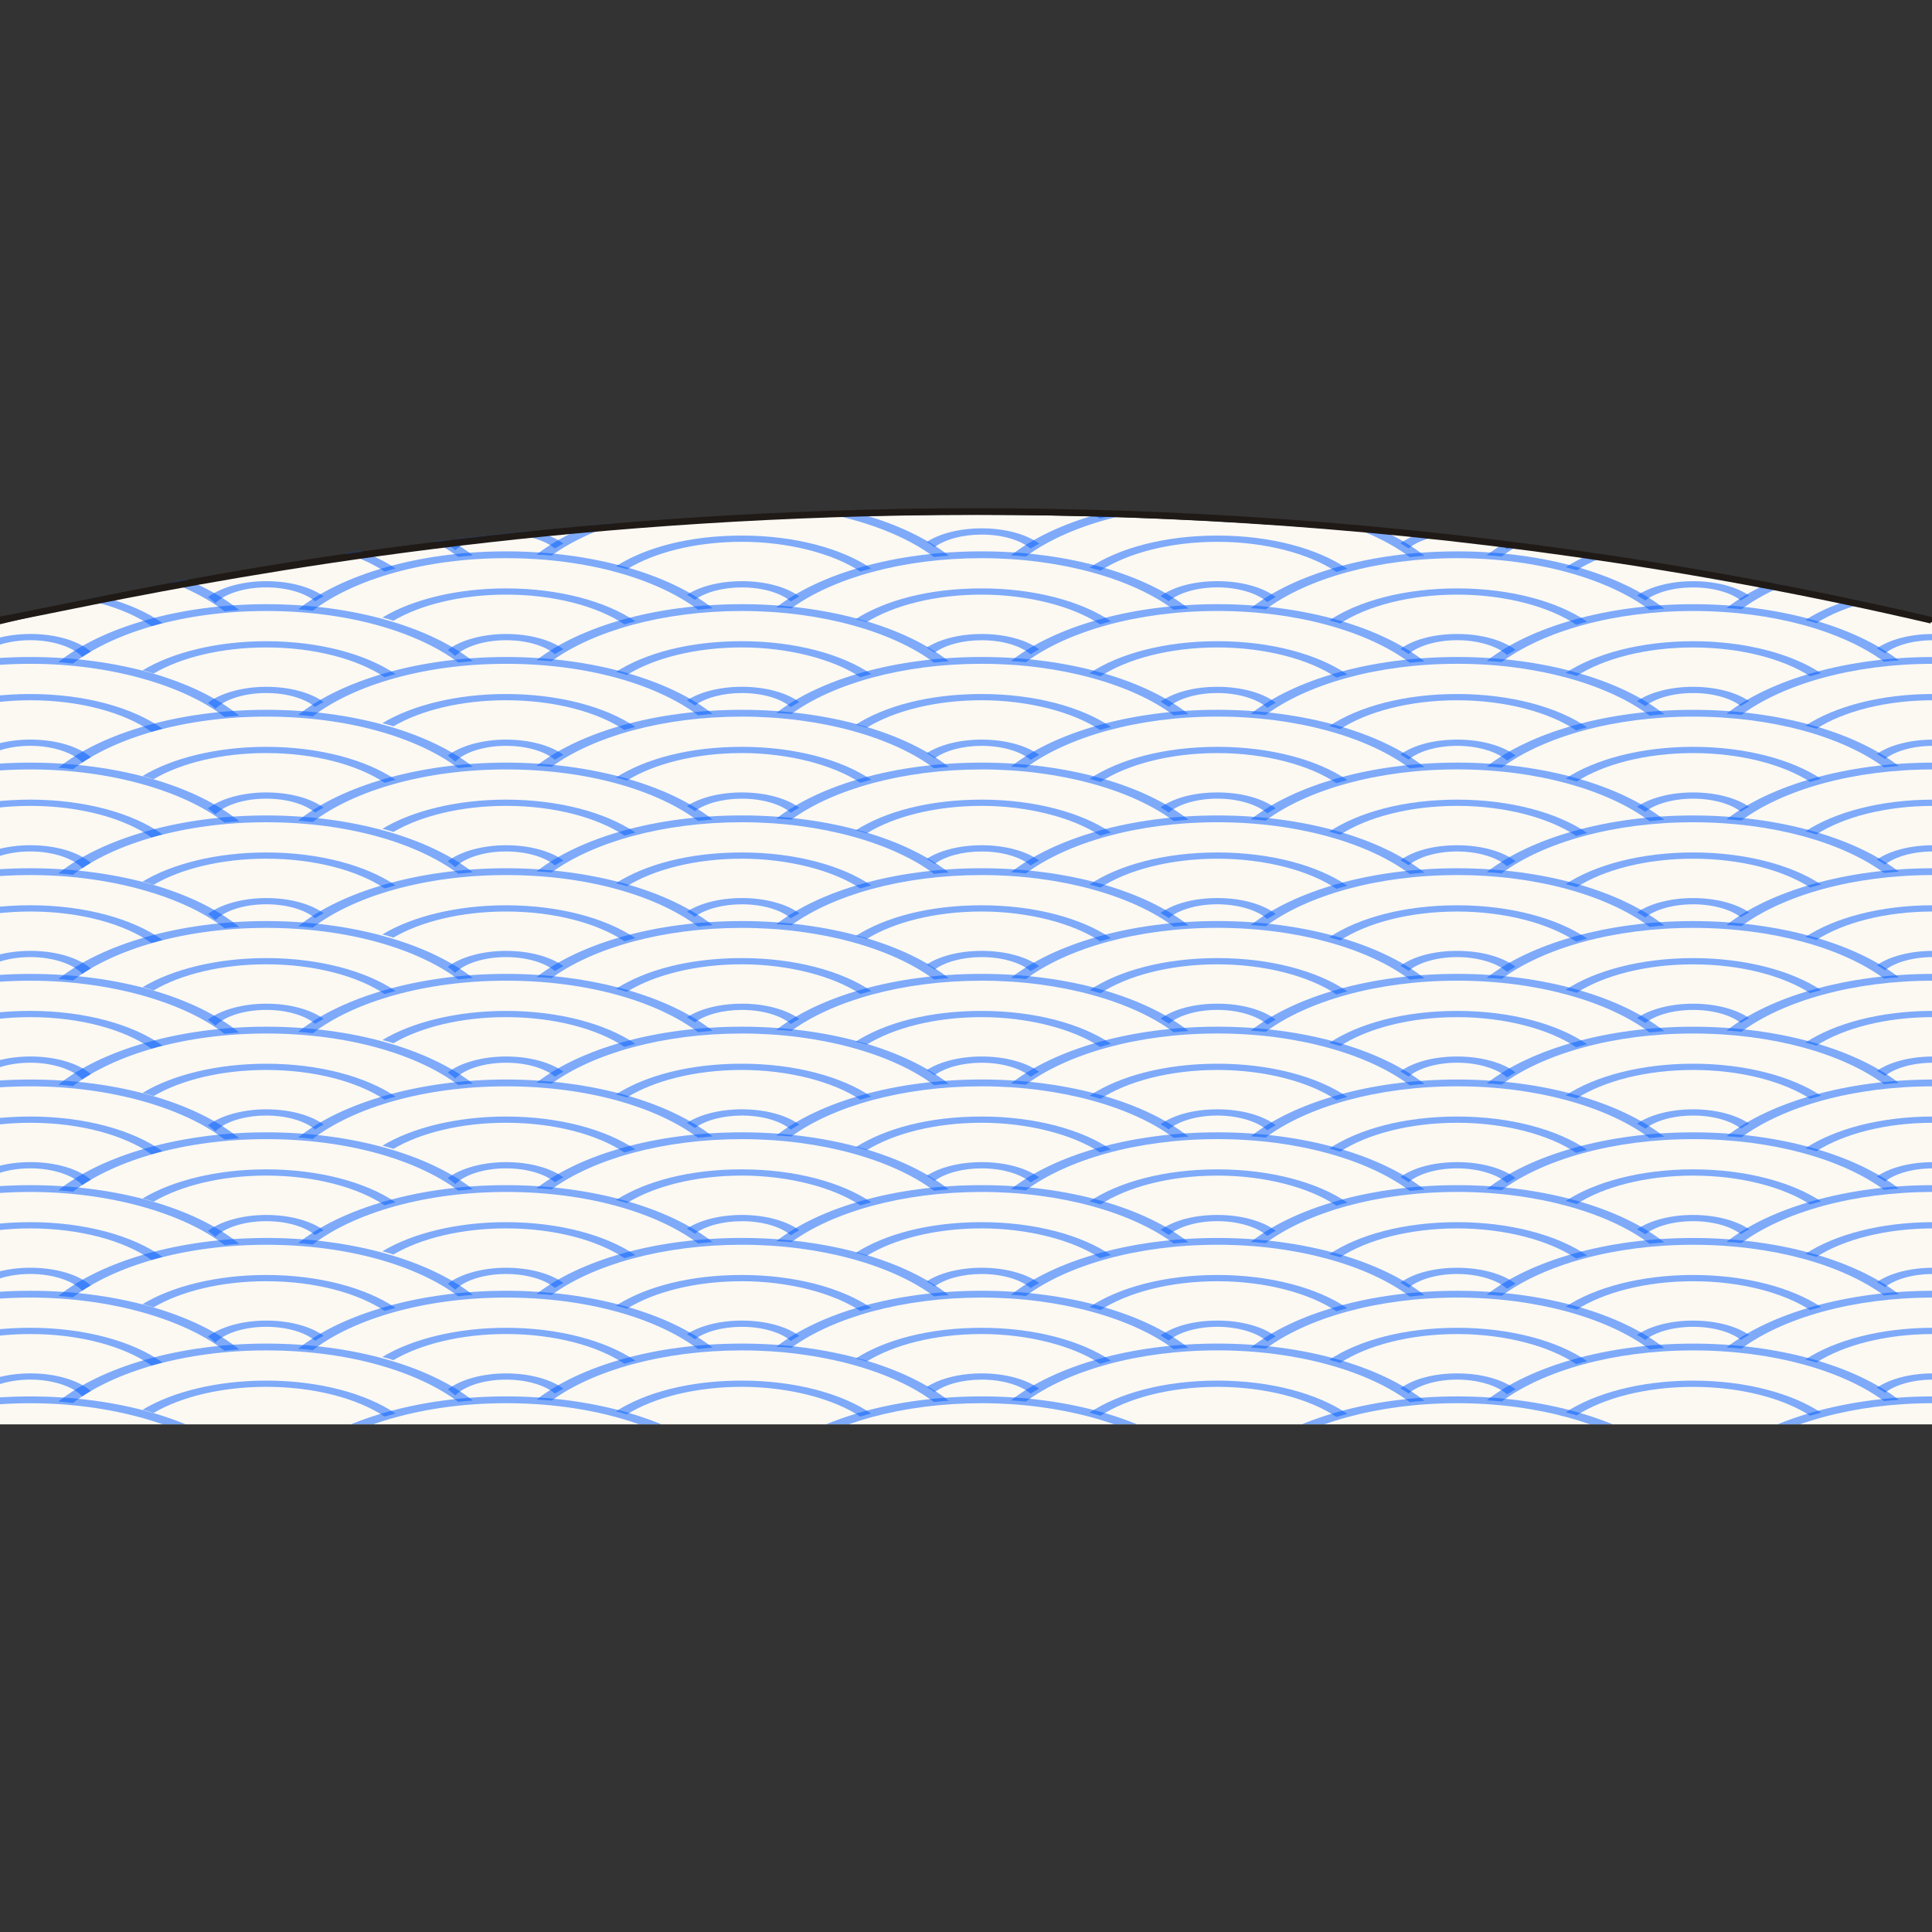 <svg id="SvgjsSvg1001" width="288" height="288" xmlns="http://www.w3.org/2000/svg" version="1.1" xmlns:xlink="http://www.w3.org/1999/xlink" xmlns:svgjs="http://svgjs.com/svgjs"><rect width="100%" height="100%" fill="#333333" stroke="none"/><defs id="SvgjsDefs1002"></defs><g id="SvgjsG1008"><svg xmlns="http://www.w3.org/2000/svg" fill="none" viewBox="0 0 1450 688" width="288" height="288"><g clip-path="url(#a)"><path fill="#fcf9f3" stroke="#201A17" stroke-width="3.333" d="M2259.4 687.655C2259.4 781.786 2216.76 871.584 2139.38 953.398C2062 1035.22 1949.95 1108.98 1811.37 1170.97C1534.2 1294.93 1151.17 1371.64 728.009 1371.64C304.844 1371.64 -78.179 1294.93 -355.349 1170.97C-493.936 1108.98 -605.986 1035.22 -683.366 953.398C-760.739 871.584 -803.386 781.786 -803.386 687.655C-803.386 593.525 -760.739 503.727 -683.366 421.913C-605.986 340.09 -493.936 266.328 -355.349 204.345C-78.179 80.382 304.844 3.667 728.009 3.667C1151.17 3.667 1534.2 80.382 1811.37 204.345C1949.95 266.328 2062 340.09 2139.38 421.913C2216.76 503.727 2259.4 593.525 2259.4 687.655Z" class="colorFCF9F3 svgShape colorStroke201A17 svgStroke"></path><mask id="b" style="mask-type:alpha" width="3068" height="1372" x="-806" y="2" maskUnits="userSpaceOnUse"><path fill="#d9d9d9" d="M2261.07 687.656C2261.07 1066.33 1574.69 1373.31 728.009 1373.31C-118.678 1373.31 -805.053 1066.33 -805.053 687.656C-805.053 308.979 -118.678 2.001 728.009 2.001C1574.69 2.001 2261.07 308.979 2261.07 687.656Z" class="colorD9D9D9 svgShape"></path></mask><g mask="url(#b)"><path fill="#005cff" d="M168.481 711.981C172.037 711.622 175.713 711.293 179.479 711.024 147.172 684.665 89.073 667.047 22.875 667.047-43.323 667.047-100.465 684.381-132.922 710.352-131.517 710.442-130.142 710.531-128.857 710.681-126.168 710.382-123.358 710.262-120.459 710.218-89.228 687.28-36.688 672.143 22.875 672.143 82.438 672.143 137.578 688.057 168.481 711.981zM523.886 710.77C527.532 710.367 531.178 710.008 534.854 709.709 502.249 684.067 444.957 667.017 379.835 667.017 314.713 667.017 256.225 684.44 223.799 710.516 227.535 710.77 231.151 711.144 234.677 711.607 265.669 687.877 319.076 672.127 379.835 672.127 440.593 672.127 492.775 687.519 523.916 710.77H523.886zM880.937 710.86C884.584 710.471 888.289 710.142 891.995 709.874 859.419 684.141 802.038 667.017 736.766 667.017 671.495 667.017 615.369 683.768 582.613 709.022 586.409 709.216 590.204 709.47 593.94 709.799 625.231 687.07 677.532 672.127 736.766 672.127 796.001 672.127 849.826 687.548 880.937 710.86zM1238.08 711.009C1241.72 710.605 1245.37 710.247 1249.05 709.963 1216.5 684.186 1159.06 667.031 1093.7 667.031 1028.34 667.031 971.313 684.066 938.707 709.679 942.473 709.918 946.208 710.202 949.914 710.561 981.086 687.429 1033.83 672.127 1093.7 672.127 1153.56 672.127 1206.97 687.623 1238.08 711.009zM1593.96 710.172C1597.64 709.783 1601.34 709.47 1605.05 709.201 1572.32 683.842 1515.36 667.031 1450.66 667.031 1385.95 667.031 1328.39 684.022 1295.79 709.589 1299.58 709.813 1303.32 710.097 1307.02 710.441 1338.23 687.369 1390.89 672.127 1450.66 672.127 1510.43 672.127 1562.73 687.249 1593.96 710.172z" opacity=".5" class="colorEAEAEA svgShape"></path><path fill="#005cff" d="M343.914 671.14C347.56 670.737 351.206 670.378 354.882 670.079C322.276 644.437 264.984 627.387 199.862 627.387C134.74 627.387 76.253 644.81 43.826 670.886C47.562 671.14 51.178 671.514 54.705 671.977C85.697 648.262 139.074 632.497 199.862 632.497C260.651 632.497 312.802 647.889 343.943 671.14H343.914Z" opacity=".5" class="colorEAEAEA svgShape"></path><path fill="#005cff" d="M288.654 682.153C291.374 681.346 294.094 680.584 296.873 679.852 274.936 664.924 239.671 655.166 199.832 655.166 162.534 655.166 129.152 663.684 107.006 677.043 109.845 677.76 112.595 678.567 115.284 679.434 135.697 667.464 166.001 659.843 199.832 659.843 236.144 659.843 268.361 668.645 288.654 682.153zM700.994 671.23C704.64 670.841 708.346 670.513 712.052 670.244 679.476 644.512 622.094 627.387 556.823 627.387 491.551 627.387 435.425 644.138 402.67 669.392 406.465 669.586 410.261 669.84 413.997 670.169 445.288 647.44 497.588 632.497 556.823 632.497 616.057 632.497 669.882 647.918 700.994 671.23z" opacity=".5" class="colorEAEAEA svgShape"></path><path fill="#005cff" d="M645.615 682.153C648.335 681.346 651.084 680.584 653.864 679.852 631.927 664.909 596.632 655.166 556.823 655.166 517.015 655.166 484.379 664.192 462.293 678.178 465.072 678.896 467.852 679.643 470.572 680.45 490.954 667.898 522.036 659.843 556.823 659.843 591.611 659.843 625.352 668.645 645.645 682.153H645.615zM1058.1 671.365C1061.75 670.961 1065.4 670.602 1069.07 670.319 1036.53 644.542 979.085 627.372 913.724 627.372 848.363 627.372 791.34 644.407 758.734 670.02 762.5 670.259 766.236 670.543 769.942 670.901 801.113 647.769 853.862 632.468 913.724 632.468 973.586 632.468 1026.99 647.964 1058.1 671.35V671.365z" opacity=".5" class="colorEAEAEA svgShape"></path><path fill="#005cff" d="M1002.99 682.437C1005.68 681.63 1008.43 680.853 1011.21 680.121 989.306 665.028 953.831 655.166 913.783 655.166 873.736 655.166 839.725 664.64 817.699 679.21 820.479 679.942 823.228 680.704 825.948 681.511 846.3 668.376 878.039 659.858 913.783 659.858 949.527 659.858 982.761 668.779 1003.02 682.452L1002.99 682.437zM1413.99 670.543C1417.67 670.155 1421.37 669.841 1425.08 669.572 1392.35 644.213 1335.39 627.402 1270.68 627.402 1205.98 627.402 1148.42 644.393 1115.81 669.96 1119.61 670.184 1123.35 670.468 1127.05 670.812 1158.25 647.74 1210.91 632.498 1270.68 632.498 1330.46 632.498 1382.76 647.62 1413.99 670.543z" opacity=".5" class="colorEAEAEA svgShape"></path><path fill="#005cff" d="M1358.49 681.482C1361.21 680.69 1363.96 679.912 1366.74 679.195 1344.71 664.641 1309.93 655.182 1270.71 655.182 1231.5 655.182 1197.07 664.536 1175.05 678.956 1177.86 679.673 1180.61 680.435 1183.33 681.227 1203.68 668.257 1235.24 659.874 1270.71 659.874 1306.19 659.874 1338.17 668.376 1358.52 681.496L1358.49 681.482zM168.481 632.692C172.037 632.333 175.713 632.004 179.479 631.735 147.172 605.376 89.073 587.758 22.875 587.758-43.323 587.758-100.465 605.092-132.922 631.063-131.517 631.153-130.142 631.242-128.857 631.392-126.168 631.093-123.358 630.973-120.459 630.928-89.228 607.991-36.688 592.853 22.875 592.853 82.438 592.853 137.578 608.783 168.481 632.692z" opacity=".5" class="colorEAEAEA svgShape"></path><path fill="#005cff" d="M113.7 643.869C113.879 643.825 114.028 643.765 114.208 643.72 116.748 642.958 119.348 642.271 121.948 641.583 100.191 625.863 63.909 615.522 22.846 615.522-18.218 615.522-51.392 625.041-73.418 639.685-70.489 640.328-67.59 640.971-64.691 641.658-44.339 628.628-12.719 620.215 22.846 620.215 60.383 620.215 93.556 629.584 113.7 643.869zM61.757 667.031C63.789 665.627 65.941 664.297 68.182 663.012 59.246 655.107 42.301 649.742 22.875 649.742 4.644 649.742-11.405 654.464-20.699 661.592-18.757 663.071-16.904 664.581-15.14 666.12-8.087 659.186 6.288 654.419 22.905 654.419 39.522 654.419 55.122 659.605 61.817 667.016L61.757 667.031zM523.886 631.497C527.532 631.093 531.178 630.734 534.854 630.436 502.249 604.793 444.957 587.743 379.835 587.743 314.713 587.743 256.225 605.167 223.799 631.243 227.535 631.497 231.151 631.87 234.677 632.333 265.669 608.604 319.076 592.854 379.835 592.854 440.593 592.854 492.775 608.245 523.916 631.497H523.886z" opacity=".5" class="colorEAEAEA svgShape"></path><path fill="#005cff" d="M468.627 642.524C471.347 641.717 474.066 640.955 476.846 640.223 454.909 625.295 419.643 615.537 379.805 615.537 342.507 615.537 309.124 624.055 286.979 637.414 289.818 638.131 292.567 638.938 295.257 639.805 315.669 627.835 345.974 620.214 379.805 620.214 416.117 620.214 448.334 629.016 468.627 642.524zM416.446 664.865C418.538 663.595 420.66 662.355 422.842 661.159 413.457 654.286 397.677 649.758 379.805 649.758 361.934 649.758 345.347 654.54 336.082 661.727 338.025 663.222 339.907 664.716 341.701 666.225 348.724 659.247 363.159 654.435 379.805 654.435 395.376 654.435 408.974 658.634 416.446 664.865zM880.937 631.586C884.584 631.198 888.289 630.869 891.995 630.6 859.419 604.868 802.038 587.743 736.766 587.743 671.495 587.743 615.369 604.494 582.613 629.748 586.409 629.942 590.204 630.197 593.94 630.525 625.231 607.797 677.532 592.854 736.766 592.854 796.001 592.854 849.826 608.275 880.937 631.586z" opacity=".5" class="colorEAEAEA svgShape"></path><path fill="#005cff" d="M825.558 642.524C828.278 641.717 831.027 640.955 833.807 640.223 811.87 625.28 776.575 615.537 736.766 615.537 696.958 615.537 664.322 624.563 642.236 638.549 645.016 639.267 647.795 640.014 650.515 640.821 670.897 628.269 701.979 620.214 736.766 620.214 771.554 620.214 805.295 629.016 825.588 642.524H825.558zM773.497 664.939C775.559 663.669 777.681 662.414 779.892 661.204 770.538 654.3 754.698 649.742 736.766 649.742 719.97 649.742 705.057 653.747 695.523 659.948 697.556 661.174 699.558 662.444 701.501 663.759 709.211 658.14 722.122 654.434 736.766 654.434 752.397 654.434 766.055 658.663 773.497 664.954V664.939zM1238.08 631.735C1241.72 631.332 1245.37 630.973 1249.05 630.689 1216.5 604.912 1159.06 587.758 1093.7 587.758 1028.34 587.758 971.313 604.793 938.707 630.405 942.473 630.644 946.208 630.928 949.914 631.287 981.086 608.155 1033.83 592.853 1093.7 592.853 1153.56 592.853 1206.97 608.349 1238.08 631.735z" opacity=".5" class="colorEAEAEA svgShape"></path><path fill="#005cff" d="M1182.94 642.808C1185.63 642.001 1188.38 641.224 1191.13 640.492 1169.22 625.399 1133.75 615.537 1093.7 615.537 1053.65 615.537 1019.64 625.011 997.613 639.581 1000.39 640.313 1003.14 641.075 1005.86 641.882 1026.21 628.747 1057.95 620.229 1093.7 620.229 1129.44 620.229 1162.67 629.15 1182.94 642.823V642.808zM1131.05 665.446C1133.12 664.161 1135.24 662.906 1137.42 661.681 1128.13 654.508 1112.05 649.756 1093.73 649.756 1075.41 649.756 1060.43 654.194 1051.02 660.933 1053.14 662.189 1055.2 663.459 1057.21 664.759 1064.71 658.572 1078.25 654.418 1093.7 654.418 1109.15 654.418 1123.73 658.871 1131.02 665.431L1131.05 665.446zM1593.96 630.899C1597.64 630.51 1601.34 630.196 1605.05 629.927 1572.32 604.569 1515.36 587.758 1450.66 587.758 1385.95 587.758 1328.39 604.748 1295.79 630.316 1299.58 630.54 1303.32 630.824 1307.02 631.168 1338.23 608.095 1390.89 592.853 1450.66 592.853 1510.43 592.853 1562.73 607.976 1593.96 630.899z" opacity=".5" class="colorEAEAEA svgShape"></path><path fill="#005cff" d="M1538.43 641.837C1541.15 641.045 1543.9 640.268 1546.68 639.551 1524.66 624.996 1489.87 615.537 1450.66 615.537 1411.45 615.537 1377.02 624.891 1354.99 639.312 1357.8 640.029 1360.55 640.791 1363.27 641.583 1383.62 628.612 1415.18 620.229 1450.66 620.229 1486.13 620.229 1518.11 628.732 1538.46 641.852L1538.43 641.837zM1486.46 664.176C1488.49 662.921 1490.58 661.71 1492.74 660.515 1483.26 654 1467.96 649.756 1450.66 649.756 1433.35 649.756 1418.11 654 1408.64 660.485 1410.76 661.71 1412.79 662.966 1414.79 664.251 1422.38 658.348 1435.62 654.433 1450.69 654.433 1465.75 654.433 1478.87 658.318 1486.49 664.191L1486.46 664.176zM343.914 591.868C347.56 591.464 351.206 591.105 354.882 590.807 322.276 565.164 264.984 548.114 199.862 548.114 134.74 548.114 76.253 565.538 43.826 591.614 47.562 591.868 51.178 592.241 54.705 592.704 85.697 568.975 139.074 553.225 199.862 553.225 260.651 553.225 312.802 568.616 343.943 591.868H343.914z" opacity=".5" class="colorEAEAEA svgShape"></path><path fill="#005cff" d="M288.654 602.881C291.374 602.074 294.094 601.312 296.873 600.58 274.936 585.651 239.671 575.894 199.832 575.894 162.534 575.894 129.152 584.411 107.006 597.77 109.845 598.488 112.595 599.294 115.284 600.161 135.697 588.192 166.001 580.571 199.832 580.571 236.144 580.571 268.361 589.372 288.654 602.881zM236.473 625.221C238.565 623.951 240.687 622.71 242.869 621.515 233.485 614.641 217.705 610.113 199.833 610.113 181.961 610.113 165.374 614.895 156.109 622.083 158.052 623.577 159.935 625.071 161.728 626.581 168.751 619.602 183.186 614.79 199.833 614.79 215.404 614.79 229.002 618.989 236.473 625.221zM700.994 591.943C704.64 591.554 708.346 591.225 712.052 590.956 679.476 565.224 622.094 548.1 556.823 548.1 491.551 548.1 435.425 564.851 402.67 590.105 406.465 590.299 410.261 590.553 413.997 590.882 445.288 568.153 497.588 553.21 556.823 553.21 616.057 553.21 669.882 568.631 700.994 591.943z" opacity=".5" class="colorEAEAEA svgShape"></path><path fill="#005cff" d="M645.615 602.881C648.335 602.074 651.084 601.312 653.864 600.58 631.927 585.636 596.632 575.894 556.823 575.894 517.015 575.894 484.379 584.919 462.293 598.906 465.072 599.623 467.852 600.37 470.572 601.177 490.954 588.625 522.036 580.571 556.823 580.571 591.611 580.571 625.352 589.372 645.645 602.881H645.615zM593.524 625.31C595.586 624.04 597.708 622.785 599.92 621.575 590.565 614.671 574.725 610.113 556.794 610.113 539.998 610.113 525.084 614.118 515.551 620.319 517.583 621.545 519.585 622.815 521.528 624.13 529.239 618.511 542.149 614.805 556.794 614.805 572.424 614.805 586.082 619.034 593.524 625.325V625.31zM1058.1 592.092C1061.75 591.688 1065.4 591.33 1069.07 591.046 1036.53 565.269 979.085 548.114 913.724 548.114 848.363 548.114 791.34 565.149 758.734 590.762 762.5 591.001 766.236 591.285 769.942 591.643 801.113 568.512 853.862 553.21 913.724 553.21 973.586 553.21 1026.99 568.706 1058.1 592.092z" opacity=".5" class="colorEAEAEA svgShape"></path><path fill="#005cff" d="M1002.99 603.165C1005.68 602.358 1008.43 601.581 1011.21 600.849 989.306 585.756 953.831 575.894 913.783 575.894 873.736 575.894 839.725 585.368 817.699 599.937 820.479 600.669 823.228 601.431 825.948 602.238 846.3 589.103 878.039 580.586 913.783 580.586 949.527 580.586 982.761 589.507 1003.02 603.18L1002.99 603.165zM951.082 625.804C953.144 624.518 955.266 623.263 957.448 622.038 948.153 614.865 932.074 610.113 913.754 610.113 895.434 610.113 880.461 614.551 871.047 621.291 873.169 622.546 875.231 623.816 877.233 625.116 884.735 618.93 898.273 614.79 913.724 614.79 929.176 614.79 943.76 619.244 951.052 625.804H951.082zM1413.99 591.27C1417.67 590.881 1421.37 590.567 1425.08 590.298 1392.35 564.94 1335.39 548.129 1270.68 548.129 1205.98 548.129 1148.42 565.119 1115.81 590.687 1119.61 590.911 1123.35 591.195 1127.05 591.539 1158.25 568.467 1210.91 553.225 1270.68 553.225 1330.46 553.225 1382.76 568.347 1413.99 591.27z" opacity=".5" class="colorEAEAEA svgShape"></path><path fill="#005cff" d="M1358.49 602.193C1361.21 601.401 1363.96 600.624 1366.74 599.907 1344.71 585.353 1309.93 575.894 1270.71 575.894 1231.5 575.894 1197.07 585.248 1175.05 599.668 1177.86 600.385 1180.61 601.147 1183.33 601.939 1203.68 588.969 1235.24 580.586 1270.71 580.586 1306.19 580.586 1338.17 589.088 1358.52 602.208L1358.49 602.193zM1306.49 624.547C1308.52 623.292 1310.61 622.081 1312.76 620.886 1303.29 614.371 1287.99 610.127 1270.68 610.127 1253.38 610.127 1238.14 614.371 1228.66 620.856 1230.79 622.081 1232.82 623.337 1234.82 624.622 1242.41 618.719 1255.65 614.804 1270.71 614.804 1285.78 614.804 1298.9 618.689 1306.52 624.562L1306.49 624.547zM168.481 553.419C172.037 553.061 175.713 552.732 179.479 552.463 147.172 526.103 89.073 508.485 22.875 508.485-43.323 508.485-100.465 525.819-132.922 551.79-131.517 551.88-130.142 551.97-128.857 552.119-126.168 551.82-123.358 551.701-120.459 551.656-89.228 528.718-36.688 513.581 22.875 513.581 82.438 513.581 137.578 529.51 168.481 553.419z" opacity=".5" class="colorEAEAEA svgShape"></path><path fill="#005cff" d="M113.7 564.597C113.879 564.552 114.028 564.492 114.208 564.448 116.748 563.686 119.348 562.998 121.948 562.311 100.191 546.591 63.909 536.25 22.846 536.25-18.218 536.25-51.392 545.769-73.418 560.413-70.489 561.056-67.59 561.698-64.691 562.385-44.339 549.355-12.719 540.942 22.846 540.942 60.383 540.942 93.556 550.311 113.7 564.597zM61.757 587.744C63.789 586.34 65.941 585.01 68.182 583.725 59.246 575.82 42.301 570.455 22.875 570.455 4.644 570.455-11.405 575.177-20.699 582.305-18.757 583.784-16.904 585.294-15.14 586.833-8.087 579.899 6.288 575.132 22.905 575.132 39.522 575.132 55.122 580.318 61.817 587.729L61.757 587.744zM523.886 552.224C527.532 551.821 531.178 551.462 534.854 551.163 502.249 525.521 444.957 508.471 379.835 508.471 314.713 508.471 256.225 525.894 223.799 551.97 227.535 552.224 231.151 552.598 234.677 553.061 265.669 529.331 319.076 513.581 379.835 513.581 440.593 513.581 492.775 528.973 523.916 552.224H523.886z" opacity=".5" class="colorEAEAEA svgShape"></path><path fill="#005cff" d="M468.627 563.237C471.347 562.43 474.066 561.668 476.846 560.936 454.909 546.008 419.643 536.25 379.805 536.25 342.507 536.25 309.124 544.768 286.979 558.127 289.818 558.844 292.567 559.651 295.257 560.518 315.669 548.548 345.974 540.927 379.805 540.927 416.117 540.927 448.334 549.729 468.627 563.237zM416.446 585.576C418.538 584.306 420.66 583.066 422.842 581.87 413.457 574.997 397.677 570.469 379.805 570.469 361.934 570.469 345.347 575.251 336.082 582.438 338.025 583.933 339.907 585.427 341.701 586.936 348.724 579.958 363.159 575.146 379.805 575.146 395.376 575.146 408.974 579.345 416.446 585.576zM880.937 552.314C884.584 551.925 888.289 551.596 891.995 551.328 859.419 525.595 802.038 508.471 736.766 508.471 671.495 508.471 615.369 525.222 582.613 550.476 586.409 550.67 590.204 550.924 593.94 551.253 625.231 528.524 677.532 513.581 736.766 513.581 796.001 513.581 849.826 529.003 880.937 552.314z" opacity=".5" class="colorEAEAEA svgShape"></path><path fill="#005cff" d="M825.558 563.237C828.278 562.43 831.027 561.668 833.807 560.936 811.87 545.993 776.575 536.25 736.766 536.25 696.958 536.25 664.322 545.276 642.236 559.262 645.016 559.98 647.795 560.727 650.515 561.534 670.897 548.982 701.979 540.927 736.766 540.927 771.554 540.927 805.295 549.729 825.588 563.237H825.558zM773.497 585.666C775.559 584.396 777.681 583.14 779.892 581.93 770.538 575.026 754.698 570.469 736.766 570.469 719.97 570.469 705.057 574.474 695.523 580.675 697.556 581.9 699.558 583.17 701.501 584.485 709.211 578.867 722.122 575.161 736.766 575.161 752.397 575.161 766.055 579.39 773.497 585.681V585.666zM1238.08 552.448C1241.72 552.045 1245.37 551.686 1249.05 551.402 1216.5 525.625 1159.06 508.471 1093.7 508.471 1028.34 508.471 971.313 525.506 938.707 551.118 942.473 551.357 946.208 551.641 949.914 552 981.086 528.868 1033.83 513.566 1093.7 513.566 1153.56 513.566 1206.97 529.062 1238.08 552.448z" opacity=".5" class="colorEAEAEA svgShape"></path><path fill="#005cff" d="M1182.94 563.521C1185.63 562.714 1188.38 561.937 1191.13 561.205 1169.22 546.112 1133.75 536.25 1093.7 536.25 1053.65 536.25 1019.64 545.724 997.613 560.293 1000.39 561.026 1003.14 561.788 1005.86 562.595 1026.21 549.46 1057.95 540.942 1093.7 540.942 1129.44 540.942 1162.67 549.863 1182.94 563.536V563.521zM1131.05 586.175C1133.12 584.89 1135.24 583.634 1137.42 582.409 1128.13 575.236 1112.05 570.484 1093.73 570.484 1075.41 570.484 1060.43 574.922 1051.02 581.662 1053.14 582.917 1055.2 584.187 1057.21 585.487 1064.71 579.301 1078.25 575.147 1093.7 575.147 1109.15 575.147 1123.73 579.6 1131.02 586.16L1131.05 586.175zM1593.96 551.626C1597.64 551.238 1601.34 550.924 1605.05 550.655 1572.32 525.296 1515.36 508.485 1450.66 508.485 1385.95 508.485 1328.39 525.476 1295.79 551.043 1299.58 551.267 1303.32 551.551 1307.02 551.895 1338.23 528.823 1390.89 513.581 1450.66 513.581 1510.43 513.581 1562.73 528.703 1593.96 551.626z" opacity=".5" class="colorEAEAEA svgShape"></path><path fill="#005cff" d="M1538.43 562.565C1541.15 561.773 1543.9 560.996 1546.68 560.278 1524.66 545.724 1489.87 536.265 1450.66 536.265 1411.45 536.265 1377.02 545.619 1354.99 560.039 1357.8 560.756 1360.55 561.519 1363.27 562.311 1383.62 549.34 1415.18 540.957 1450.66 540.957 1486.13 540.957 1518.11 549.459 1538.46 562.58L1538.43 562.565zM1486.46 584.905C1488.49 583.649 1490.58 582.439 1492.74 581.243 1483.26 574.728 1467.96 570.484 1450.66 570.484 1433.35 570.484 1418.11 574.728 1408.64 581.214 1410.76 582.439 1412.79 583.694 1414.79 584.979 1422.38 579.077 1435.62 575.162 1450.69 575.162 1465.75 575.162 1478.87 579.047 1486.49 584.919L1486.46 584.905zM343.914 512.58C347.56 512.176 351.206 511.817 354.882 511.519 322.276 485.876 264.984 468.826 199.862 468.826 134.74 468.826 76.253 486.25 43.826 512.326 47.562 512.58 51.178 512.953 54.705 513.416 85.697 489.702 139.074 473.937 199.862 473.937 260.651 473.937 312.802 489.328 343.943 512.58H343.914z" opacity=".5" class="colorEAEAEA svgShape"></path><path fill="#005cff" d="M288.654 523.608C291.374 522.801 294.094 522.039 296.873 521.307 274.936 506.379 239.671 496.621 199.832 496.621 162.534 496.621 129.152 505.139 107.006 518.498 109.845 519.215 112.595 520.022 115.284 520.889 135.697 508.919 166.001 501.298 199.832 501.298 236.144 501.298 268.361 510.1 288.654 523.608zM236.473 545.947C238.565 544.677 240.687 543.437 242.869 542.241 233.485 535.368 217.705 530.84 199.833 530.84 181.961 530.84 165.374 535.622 156.109 542.809 158.052 544.304 159.935 545.798 161.728 547.307 168.751 540.329 183.186 535.517 199.833 535.517 215.404 535.517 229.002 539.716 236.473 545.947zM700.994 512.669C704.64 512.281 708.346 511.952 712.052 511.683 679.476 485.951 622.094 468.826 556.823 468.826 491.551 468.826 435.425 485.577 402.67 510.831 406.465 511.026 410.261 511.28 413.997 511.608 445.288 488.88 497.588 473.937 556.823 473.937 616.057 473.937 669.882 489.358 700.994 512.669z" opacity=".5" class="colorEAEAEA svgShape"></path><path fill="#005cff" d="M645.615 523.608C648.335 522.801 651.084 522.039 653.864 521.307 631.927 506.364 596.632 496.621 556.823 496.621 517.015 496.621 484.379 505.647 462.293 519.633 465.072 520.351 467.852 521.098 470.572 521.905 490.954 509.353 522.036 501.298 556.823 501.298 591.611 501.298 625.352 510.1 645.645 523.608H645.615zM593.524 546.037C595.586 544.767 597.708 543.512 599.92 542.301 590.565 535.398 574.725 530.84 556.794 530.84 539.998 530.84 525.084 534.86 515.551 541.046 517.583 542.271 519.585 543.541 521.528 544.856 529.239 539.238 542.149 535.532 556.794 535.532 572.424 535.532 586.082 539.761 593.524 546.052V546.037zM1058.1 512.819C1061.75 512.415 1065.4 512.057 1069.07 511.773 1036.53 485.996 979.085 468.826 913.724 468.826 848.363 468.826 791.34 485.861 758.734 511.474 762.5 511.713 766.236 511.997 769.942 512.355 801.113 489.224 853.862 473.922 913.724 473.922 973.586 473.922 1026.99 489.418 1058.1 512.804V512.819z" opacity=".5" class="colorEAEAEA svgShape"></path><path fill="#005cff" d="M1002.99 523.892C1005.68 523.085 1008.43 522.308 1011.21 521.576 989.306 506.484 953.831 496.621 913.783 496.621 873.736 496.621 839.725 506.095 817.699 520.664 820.479 521.397 823.228 522.159 825.948 522.966 846.3 509.831 878.039 501.313 913.783 501.313 949.527 501.313 982.761 510.234 1003.02 523.907L1002.99 523.892zM951.082 546.53C953.144 545.245 955.266 543.99 957.448 542.765 948.153 535.592 932.074 530.84 913.754 530.84 895.434 530.84 880.461 535.278 871.047 542.017 873.169 543.273 875.231 544.543 877.233 545.843 884.735 539.656 898.273 535.502 913.724 535.502 929.176 535.502 943.76 539.955 951.052 546.515L951.082 546.53zM1413.99 511.982C1417.67 511.593 1421.37 511.279 1425.08 511.01 1392.35 485.652 1335.39 468.841 1270.68 468.841 1205.98 468.841 1148.42 485.831 1115.81 511.399 1119.61 511.623 1123.35 511.907 1127.05 512.251 1158.25 489.178 1210.91 473.936 1270.68 473.936 1330.46 473.936 1382.76 489.059 1413.99 511.982z" opacity=".5" class="colorEAEAEA svgShape"></path><path fill="#005cff" d="M1358.49 522.92C1361.21 522.128 1363.96 521.351 1366.74 520.634 1344.71 506.079 1309.93 496.62 1270.71 496.62 1231.5 496.62 1197.07 505.974 1175.05 520.395 1177.86 521.112 1180.61 521.874 1183.33 522.666 1203.68 509.695 1235.24 501.312 1270.71 501.312 1306.19 501.312 1338.17 509.815 1358.52 522.935L1358.49 522.92zM1306.49 545.26C1308.52 544.005 1310.61 542.794 1312.76 541.599 1303.29 535.084 1287.99 530.84 1270.68 530.84 1253.38 530.84 1238.14 535.084 1228.66 541.569 1230.79 542.794 1232.82 544.05 1234.82 545.335 1242.41 539.432 1255.65 535.517 1270.71 535.517 1285.78 535.517 1298.9 539.402 1306.52 545.275L1306.49 545.26zM168.481 474.145C172.037 473.786 175.713 473.458 179.479 473.189 147.172 446.829 89.073 429.211 22.875 429.211-43.323 429.211-100.465 446.545-132.922 472.516-131.517 472.606-130.142 472.695-128.857 472.845-126.168 472.546-123.358 472.426-120.459 472.382-89.228 449.444-36.688 434.307 22.875 434.307 82.438 434.307 137.578 450.236 168.481 474.145z" opacity=".5" class="colorEAEAEA svgShape"></path><path fill="#005cff" d="M113.7 485.323C113.879 485.278 114.028 485.218 114.208 485.173 116.748 484.411 119.348 483.724 121.948 483.036 100.191 467.316 63.909 456.976 22.846 456.976-18.218 456.976-51.392 466.494-73.418 481.139-70.489 481.781-67.59 482.424-64.691 483.111-44.339 470.081-12.719 461.668 22.846 461.668 60.383 461.668 93.556 471.037 113.7 485.323zM61.757 508.469C63.789 507.064 65.941 505.734 68.182 504.449 59.246 496.544 42.301 491.18 22.875 491.18 4.644 491.18-11.405 495.902-20.699 503.03-18.757 504.509-16.904 506.018-15.14 507.557-8.087 500.624 6.288 495.857 22.905 495.857 39.522 495.857 55.122 501.042 61.817 508.454L61.757 508.469zM523.886 472.95C527.532 472.546 531.178 472.188 534.854 471.889 502.249 446.246 444.957 429.196 379.835 429.196 314.713 429.196 256.225 446.62 223.799 472.696 227.535 472.95 231.151 473.323 234.677 473.786 265.669 450.057 319.076 434.307 379.835 434.307 440.593 434.307 492.775 449.698 523.916 472.95H523.886z" opacity=".5" class="colorEAEAEA svgShape"></path><path fill="#005cff" d="M468.627 483.963C471.347 483.156 474.066 482.394 476.846 481.662 454.909 466.733 419.643 456.976 379.805 456.976 342.507 456.976 309.124 465.493 286.979 478.852 289.818 479.57 292.567 480.377 295.257 481.243 315.669 469.274 345.974 461.653 379.805 461.653 416.117 461.653 448.334 470.454 468.627 483.963zM416.446 506.303C418.538 505.033 420.66 503.792 422.842 502.597 413.457 495.723 397.677 491.195 379.805 491.195 361.934 491.195 345.347 495.977 336.082 503.165 338.025 504.659 339.907 506.153 341.701 507.663 348.724 500.684 363.159 495.873 379.805 495.873 395.376 495.873 408.974 500.071 416.446 506.303zM880.937 473.024C884.584 472.635 888.289 472.306 891.995 472.037 859.419 446.305 802.038 429.181 736.766 429.181 671.495 429.181 615.369 445.932 582.613 471.186 586.409 471.38 590.204 471.634 593.94 471.963 625.231 449.234 677.532 434.291 736.766 434.291 796.001 434.291 849.826 449.713 880.937 473.024z" opacity=".5" class="colorEAEAEA svgShape"></path><path fill="#005cff" d="M825.558 483.962C828.278 483.155 831.027 482.393 833.807 481.661 811.87 466.717 776.575 456.975 736.766 456.975 696.958 456.975 664.322 466 642.236 479.987 645.016 480.704 647.795 481.451 650.515 482.258 670.897 469.706 701.979 461.652 736.766 461.652 771.554 461.652 805.295 470.453 825.588 483.962H825.558zM773.497 506.392C775.559 505.122 777.681 503.867 779.892 502.657 770.538 495.753 754.698 491.195 736.766 491.195 719.97 491.195 705.057 495.2 695.523 501.401 697.556 502.627 699.558 503.897 701.501 505.212 709.211 499.593 722.122 495.887 736.766 495.887 752.397 495.887 766.055 500.116 773.497 506.407V506.392zM1238.08 473.174C1241.72 472.77 1245.37 472.412 1249.04 472.128 1216.5 446.351 1159.06 429.196 1093.69 429.196 1028.33 429.196 971.311 446.231 938.705 471.844 942.471 472.083 946.207 472.367 949.912 472.726 981.084 449.594 1033.83 434.292 1093.69 434.292 1153.56 434.292 1206.96 449.788 1238.08 473.174z" opacity=".5" class="colorEAEAEA svgShape"></path><path fill="#005cff" d="M1182.94 484.247C1185.63 483.44 1188.38 482.663 1191.12 481.931 1169.22 466.838 1133.74 456.976 1093.7 456.976 1053.65 456.976 1019.64 466.45 997.611 481.019 1000.39 481.751 1003.14 482.513 1005.86 483.32 1026.21 470.185 1057.95 461.668 1093.7 461.668 1129.44 461.668 1162.67 470.589 1182.94 484.262V484.247zM1131.05 506.886C1133.12 505.6 1135.24 504.345 1137.42 503.12 1128.12 495.947 1112.05 491.195 1093.73 491.195 1075.4 491.195 1060.43 495.633 1051.02 502.373 1053.14 503.628 1055.2 504.898 1057.2 506.198 1064.71 500.012 1078.24 495.873 1093.7 495.873 1109.15 495.873 1123.73 500.326 1131.02 506.886H1131.05zM1593.96 472.352C1597.64 471.963 1601.34 471.649 1605.05 471.38 1572.32 446.022 1515.36 429.211 1450.66 429.211 1385.95 429.211 1328.39 446.201 1295.79 471.769 1299.58 471.993 1303.32 472.277 1307.02 472.621 1338.23 449.549 1390.89 434.307 1450.66 434.307 1510.43 434.307 1562.73 449.429 1593.96 472.352z" opacity=".5" class="colorEAEAEA svgShape"></path><path fill="#005cff" d="M1538.43 483.275C1541.15 482.483 1543.9 481.706 1546.68 480.989 1524.66 466.435 1489.87 456.976 1450.66 456.976 1411.45 456.976 1377.02 466.33 1354.99 480.75 1357.8 481.467 1360.55 482.229 1363.27 483.021 1383.62 470.051 1415.18 461.668 1450.66 461.668 1486.13 461.668 1518.11 470.17 1538.46 483.29L1538.43 483.275zM1486.46 505.629C1488.49 504.374 1490.58 503.163 1492.74 501.968 1483.26 495.453 1467.96 491.209 1450.66 491.209 1433.35 491.209 1418.11 495.453 1408.64 501.938 1410.76 503.163 1412.79 504.419 1414.79 505.704 1422.38 499.801 1435.62 495.886 1450.69 495.886 1465.75 495.886 1478.87 499.771 1486.49 505.644L1486.46 505.629zM343.914 433.306C347.56 432.903 351.206 432.544 354.882 432.245 322.276 406.603 264.984 389.553 199.862 389.553 134.74 389.553 76.253 406.976 43.826 433.052 47.562 433.306 51.178 433.68 54.705 434.143 85.697 410.413 139.074 394.663 199.862 394.663 260.651 394.663 312.802 410.055 343.943 433.306H343.914z" opacity=".5" class="colorEAEAEA svgShape"></path><path fill="#005cff" d="M288.654 444.334C291.374 443.527 294.094 442.765 296.873 442.033 274.936 427.105 239.671 417.347 199.832 417.347 162.534 417.347 129.152 425.864 107.006 439.223 109.845 439.941 112.595 440.748 115.284 441.614 135.697 429.645 166.001 422.024 199.832 422.024 236.144 422.024 268.361 430.825 288.654 444.334zM236.473 466.674C238.565 465.404 240.687 464.163 242.869 462.968 233.485 456.094 217.705 451.566 199.833 451.566 181.961 451.566 165.374 456.348 156.109 463.536 158.052 465.03 159.935 466.524 161.728 468.034 168.751 461.055 183.186 456.244 199.833 456.244 215.404 456.244 229.002 460.443 236.473 466.674zM700.994 433.396C704.64 433.007 708.346 432.679 712.052 432.41 679.476 406.678 622.094 389.553 556.823 389.553 491.551 389.553 435.425 406.304 402.67 431.558 406.465 431.752 410.261 432.006 413.997 432.335 445.288 409.606 497.588 394.663 556.823 394.663 616.057 394.663 669.882 410.085 700.994 433.396z" opacity=".5" class="colorEAEAEA svgShape"></path><path fill="#005cff" d="M645.615 444.319C648.335 443.512 651.084 442.75 653.864 442.018 631.927 427.075 596.632 417.332 556.823 417.332 517.015 417.332 484.379 426.358 462.293 440.344 465.072 441.062 467.852 441.809 470.572 442.616 490.954 430.064 522.036 422.009 556.823 422.009 591.611 422.009 625.352 430.811 645.645 444.319H645.615zM593.524 466.748C595.586 465.478 597.708 464.223 599.92 463.012 590.565 456.108 574.725 451.551 556.794 451.551 539.998 451.551 525.084 455.556 515.551 461.757 517.583 462.982 519.585 464.252 521.528 465.567 529.239 459.949 542.149 456.243 556.794 456.243 572.424 456.243 586.082 460.472 593.524 466.763V466.748zM1058.1 433.545C1061.75 433.142 1065.4 432.783 1069.07 432.499 1036.53 406.722 979.085 389.553 913.724 389.553 848.363 389.553 791.34 406.588 758.734 432.2 762.5 432.439 766.236 432.723 769.942 433.082 801.113 409.95 853.862 394.648 913.724 394.648 973.586 394.648 1026.99 410.144 1058.1 433.53V433.545z" opacity=".5" class="colorEAEAEA svgShape"></path><path fill="#005cff" d="M1002.99 444.603C1005.68 443.796 1008.43 443.019 1011.21 442.287 989.306 427.194 953.831 417.332 913.783 417.332 873.736 417.332 839.725 426.806 817.699 441.375 820.479 442.108 823.228 442.87 825.948 443.677 846.3 430.542 878.039 422.024 913.783 422.024 949.527 422.024 982.761 430.945 1003.02 444.618L1002.99 444.603zM951.082 467.257C953.144 465.972 955.266 464.716 957.448 463.491 948.153 456.318 932.074 451.566 913.754 451.566 895.434 451.566 880.461 456.004 871.047 462.744 873.169 463.999 875.231 465.269 877.233 466.569 884.735 460.383 898.273 456.244 913.724 456.244 929.176 456.244 943.76 460.697 951.052 467.257H951.082zM1413.99 432.708C1417.67 432.32 1421.37 432.006 1425.08 431.737 1392.35 406.378 1335.39 389.567 1270.68 389.567 1205.98 389.567 1148.42 406.558 1115.81 432.125 1119.61 432.35 1123.35 432.633 1127.05 432.977 1158.25 409.905 1210.91 394.663 1270.68 394.663 1330.46 394.663 1382.76 409.785 1413.99 432.708z" opacity=".5" class="colorEAEAEA svgShape"></path><path fill="#005cff" d="M1358.49 443.647C1361.21 442.855 1363.96 442.078 1366.74 441.346 1344.71 426.791 1309.93 417.332 1270.71 417.332 1231.5 417.332 1197.07 426.686 1175.05 441.107 1177.86 441.824 1180.61 442.586 1183.33 443.378 1203.68 430.407 1235.24 422.024 1270.71 422.024 1306.19 422.024 1338.17 430.527 1358.52 443.647H1358.49zM1306.49 465.986C1308.52 464.731 1310.61 463.521 1312.76 462.325 1303.29 455.81 1287.99 451.566 1270.68 451.566 1253.38 451.566 1238.14 455.81 1228.66 462.296 1230.79 463.521 1232.82 464.776 1234.82 466.061 1242.41 460.159 1255.65 456.244 1270.71 456.244 1285.78 456.244 1298.9 460.129 1306.52 466.001L1306.49 465.986zM168.481 394.873C172.037 394.515 175.713 394.186 179.479 393.917 147.172 367.557 89.073 349.939 22.875 349.939-43.323 349.939-100.465 367.273-132.922 393.245-131.517 393.334-130.142 393.424-128.857 393.573-126.168 393.274-123.358 393.155-120.459 393.11-89.228 370.172-36.688 355.035 22.875 355.035 82.438 355.035 137.578 370.964 168.481 394.873z" opacity=".5" class="colorEAEAEA svgShape"></path><path fill="#005cff" d="M113.7 406.037C113.879 405.992 114.028 405.932 114.208 405.887 116.748 405.125 119.348 404.438 121.948 403.75 100.191 388.03 63.909 377.689 22.846 377.689-18.218 377.689-51.392 387.208-73.418 401.852-70.489 402.495-67.59 403.138-64.691 403.825-44.339 390.795-12.719 382.382 22.846 382.382 60.383 382.382 93.556 391.751 113.7 406.037zM61.757 429.197C63.789 427.793 65.941 426.463 68.182 425.178 59.246 417.273 42.301 411.908 22.875 411.908 4.644 411.908-11.405 416.63-20.699 423.758-18.757 425.237-16.904 426.747-15.14 428.286-8.087 421.352 6.288 416.585 22.905 416.585 39.522 416.585 55.122 421.771 61.817 429.182L61.757 429.197zM523.886 393.662C527.532 393.258 531.178 392.899 534.854 392.601 502.249 366.958 444.957 349.908 379.835 349.908 314.713 349.908 256.225 367.332 223.799 393.408 227.535 393.662 231.151 394.035 234.677 394.498 265.669 370.769 319.076 355.019 379.835 355.019 440.593 355.019 492.775 370.41 523.916 393.662H523.886z" opacity=".5" class="colorEAEAEA svgShape"></path><path fill="#005cff" d="M468.627 404.689C471.347 403.882 474.066 403.12 476.846 402.388 454.909 387.46 419.643 377.702 379.805 377.702 342.507 377.702 309.124 386.22 286.979 399.579 289.818 400.296 292.567 401.103 295.257 401.97 315.669 390 345.974 382.379 379.805 382.379 416.117 382.379 448.334 391.181 468.627 404.689zM416.446 427.029C418.538 425.759 420.66 424.519 422.842 423.323 413.457 416.45 397.677 411.922 379.805 411.922 361.934 411.922 345.347 416.704 336.082 423.891 338.025 425.386 339.907 426.88 341.701 428.389 348.724 421.411 363.159 416.599 379.805 416.599 395.376 416.599 408.974 420.798 416.446 427.029zM880.937 393.751C884.584 393.363 888.289 393.034 891.995 392.765 859.419 367.033 802.038 349.908 736.766 349.908 671.495 349.908 615.369 366.659 582.613 391.913 586.409 392.108 590.204 392.362 593.94 392.69 625.231 369.962 677.532 355.019 736.766 355.019 796.001 355.019 849.826 370.44 880.937 393.751z" opacity=".5" class="colorEAEAEA svgShape"></path><path fill="#005cff" d="M825.558 404.689C828.278 403.882 831.027 403.12 833.807 402.388 811.87 387.445 776.575 377.702 736.766 377.702 696.958 377.702 664.322 386.728 642.236 400.715 645.016 401.432 647.795 402.179 650.515 402.986 670.897 390.434 701.979 382.379 736.766 382.379 771.554 382.379 805.295 391.181 825.588 404.689H825.558zM773.497 427.119C775.559 425.849 777.681 424.594 779.892 423.383 770.538 416.479 754.698 411.922 736.766 411.922 719.97 411.922 705.057 415.927 695.523 422.128 697.556 423.353 699.558 424.623 701.501 425.938 709.211 420.32 722.122 416.614 736.766 416.614 752.397 416.614 766.055 420.843 773.497 427.134V427.119zM1238.08 393.901C1241.72 393.497 1245.37 393.139 1249.04 392.855 1216.5 367.078 1159.06 349.908 1093.69 349.908 1028.33 349.908 971.311 366.943 938.705 392.556 942.471 392.795 946.207 393.079 949.912 393.437 981.084 370.306 1033.83 355.004 1093.69 355.004 1153.56 355.004 1206.96 370.5 1238.08 393.886V393.901z" opacity=".5" class="colorEAEAEA svgShape"></path><path fill="#005cff" d="M1182.94 404.973C1185.63 404.166 1188.38 403.389 1191.12 402.657 1169.22 387.565 1133.74 377.702 1093.7 377.702 1053.65 377.702 1019.64 387.176 997.611 401.746 1000.39 402.478 1003.14 403.24 1005.86 404.047 1026.21 390.912 1057.95 382.394 1093.7 382.394 1129.44 382.394 1162.67 391.315 1182.94 404.988V404.973zM1131.05 427.612C1133.12 426.327 1135.24 425.072 1137.42 423.846 1128.12 416.674 1112.05 411.922 1093.73 411.922 1075.4 411.922 1060.43 416.36 1051.02 423.099 1053.14 424.355 1055.2 425.625 1057.2 426.925 1064.71 420.738 1078.24 416.584 1093.7 416.584 1109.15 416.584 1123.73 421.037 1131.02 427.597L1131.05 427.612zM1593.96 393.064C1597.64 392.675 1601.34 392.361 1605.05 392.092 1572.32 366.734 1515.36 349.923 1450.66 349.923 1385.95 349.923 1328.39 366.913 1295.79 392.481 1299.58 392.705 1303.32 392.989 1307.02 393.333 1338.23 370.26 1390.89 355.018 1450.66 355.018 1510.43 355.018 1562.73 370.141 1593.96 393.064z" opacity=".5" class="colorEAEAEA svgShape"></path><path fill="#005cff" d="M1538.43 404.002C1541.15 403.21 1543.9 402.433 1546.68 401.701 1524.66 387.146 1489.87 377.688 1450.66 377.688 1411.45 377.688 1377.02 387.042 1354.99 401.462 1357.8 402.179 1360.55 402.941 1363.27 403.733 1383.62 390.763 1415.18 382.38 1450.66 382.38 1486.13 382.38 1518.11 390.882 1538.46 404.002H1538.43zM1486.46 426.358C1488.49 425.102 1490.58 423.892 1492.74 422.697 1483.26 416.181 1467.96 411.938 1450.66 411.938 1433.35 411.938 1418.11 416.181 1408.64 422.667 1410.76 423.892 1412.79 425.147 1414.79 426.432 1422.38 420.53 1435.62 416.615 1450.69 416.615 1465.75 416.615 1478.87 420.5 1486.49 426.373L1486.46 426.358zM343.914 354.032C347.56 353.628 351.206 353.27 354.882 352.971 322.276 327.328 264.984 310.278 199.862 310.278 134.74 310.278 76.253 327.702 43.826 353.778 47.562 354.032 51.178 354.405 54.705 354.869 85.697 331.154 139.074 315.389 199.862 315.389 260.651 315.389 312.802 330.78 343.943 354.032H343.914z" opacity=".5" class="colorEAEAEA svgShape"></path><path fill="#005cff" d="M288.654 365.045C291.374 364.238 294.094 363.476 296.873 362.744 274.936 347.815 239.671 338.058 199.832 338.058 162.534 338.058 129.152 346.575 107.006 359.934 109.845 360.652 112.595 361.459 115.284 362.325 135.697 350.356 166.001 342.735 199.832 342.735 236.144 342.735 268.361 351.536 288.654 365.045zM236.473 387.385C238.565 386.115 240.687 384.874 242.869 383.679 233.485 376.805 217.705 372.277 199.833 372.277 181.961 372.277 165.374 377.059 156.109 384.247 158.052 385.741 159.935 387.235 161.728 388.745 168.751 381.766 183.186 376.955 199.833 376.955 215.404 376.955 229.002 381.154 236.473 387.385zM700.994 354.121C704.64 353.733 708.346 353.404 712.052 353.135 679.476 327.403 622.094 310.278 556.823 310.278 491.551 310.278 435.425 327.03 402.67 352.283 406.465 352.478 410.261 352.732 413.997 353.06 445.288 330.332 497.588 315.389 556.823 315.389 616.057 315.389 669.882 330.81 700.994 354.121z" opacity=".5" class="colorEAEAEA svgShape"></path><path fill="#005cff" d="M645.615 365.045C648.335 364.238 651.084 363.476 653.864 362.744 631.927 347.801 596.632 338.058 556.823 338.058 517.015 338.058 484.379 347.083 462.293 361.07 465.072 361.787 467.852 362.534 470.572 363.341 490.954 350.789 522.036 342.735 556.823 342.735 591.611 342.735 625.352 351.536 645.645 365.045H645.615zM593.524 387.475C595.586 386.204 597.708 384.949 599.92 383.739 590.565 376.835 574.725 372.277 556.794 372.277 539.998 372.277 525.084 376.297 515.551 382.484 517.583 383.709 519.585 384.979 521.528 386.294 529.239 380.675 542.149 376.97 556.794 376.97 572.424 376.97 586.082 381.198 593.524 387.489V387.475zM1058.1 354.256C1061.75 353.853 1065.4 353.494 1069.07 353.21 1036.53 327.433 979.085 310.264 913.724 310.264 848.363 310.264 791.34 327.299 758.734 352.911 762.5 353.15 766.236 353.434 769.942 353.793 801.113 330.661 853.862 315.359 913.724 315.359 973.586 315.359 1026.99 330.855 1058.1 354.241V354.256z" opacity=".5" class="colorEAEAEA svgShape"></path><path fill="#005cff" d="M1002.99 365.329C1005.68 364.522 1008.43 363.745 1011.21 363.013 989.306 347.92 953.831 338.058 913.783 338.058 873.736 338.058 839.725 347.532 817.699 362.101 820.479 362.833 823.228 363.595 825.948 364.402 846.3 351.267 878.039 342.75 913.783 342.75 949.527 342.75 982.761 351.671 1003.02 365.344L1002.99 365.329zM951.082 387.968C953.144 386.682 955.266 385.427 957.448 384.202 948.153 377.029 932.074 372.277 913.754 372.277 895.434 372.277 880.461 376.715 871.047 383.455 873.169 384.71 875.231 385.98 877.233 387.28 884.735 381.094 898.273 376.94 913.724 376.94 929.176 376.94 943.76 381.393 951.052 387.953L951.082 387.968zM1413.99 353.436C1417.67 353.047 1421.37 352.733 1425.08 352.464 1392.35 327.106 1335.39 310.295 1270.68 310.295 1205.98 310.295 1148.42 327.285 1115.81 352.853 1119.61 353.077 1123.35 353.361 1127.05 353.705 1158.25 330.632 1210.91 315.391 1270.68 315.391 1330.46 315.391 1382.76 330.513 1413.99 353.436z" opacity=".5" class="colorEAEAEA svgShape"></path><path fill="#005cff" d="M1358.49 364.374C1361.21 363.582 1363.96 362.805 1366.74 362.088 1344.71 347.533 1309.93 338.074 1270.71 338.074 1231.5 338.074 1197.07 347.429 1175.05 361.849 1177.86 362.566 1180.61 363.328 1183.33 364.12 1203.68 351.149 1235.24 342.766 1270.71 342.766 1306.19 342.766 1338.17 351.269 1358.52 364.389L1358.49 364.374zM1306.49 386.713C1308.52 385.458 1310.61 384.247 1312.76 383.052 1303.29 376.537 1287.99 372.293 1270.68 372.293 1253.38 372.293 1238.14 376.537 1228.66 383.022 1230.79 384.247 1232.82 385.503 1234.82 386.788 1242.41 380.885 1255.65 376.97 1270.71 376.97 1285.78 376.97 1298.9 380.855 1306.52 386.728L1306.49 386.713zM168.481 315.583C172.037 315.225 175.713 314.896 179.479 314.627 147.172 288.267 89.073 270.649 22.875 270.649-43.323 270.649-100.465 287.983-132.922 313.955-131.517 314.044-130.142 314.134-128.857 314.283-126.168 313.984-123.358 313.865-120.459 313.82-89.228 290.882-36.688 275.745 22.875 275.745 82.438 275.745 137.578 291.674 168.481 315.583z" opacity=".5" class="colorEAEAEA svgShape"></path><path fill="#005cff" d="M113.7 326.761C113.879 326.716 114.028 326.657 114.208 326.612 116.748 325.85 119.348 325.162 121.948 324.475 100.191 308.755 63.909 298.414 22.846 298.414-18.218 298.414-51.392 307.933-73.418 322.577-70.489 323.22-67.59 323.862-64.691 324.55-44.339 311.519-12.719 303.106 22.846 303.106 60.383 303.106 93.556 312.476 113.7 326.761zM61.757 349.922C63.789 348.517 65.941 347.187 68.182 345.902 59.246 337.997 42.301 332.633 22.875 332.633 4.644 332.633-11.405 337.355-20.699 344.483-18.757 345.962-16.904 347.471-15.14 349.01-8.087 342.077 6.288 337.31 22.905 337.31 39.522 337.31 55.122 342.495 61.817 349.907L61.757 349.922zM523.886 314.388C527.532 313.985 531.178 313.626 534.854 313.327 502.249 287.685 444.957 270.635 379.835 270.635 314.713 270.635 256.225 288.058 223.799 314.134 227.535 314.388 231.151 314.762 234.677 315.225 265.669 291.495 319.076 275.745 379.835 275.745 440.593 275.745 492.775 291.137 523.916 314.388H523.886z" opacity=".5" class="colorEAEAEA svgShape"></path><path fill="#005cff" d="M468.627 325.416C471.347 324.609 474.066 323.847 476.846 323.115 454.909 308.187 419.643 298.429 379.805 298.429 342.507 298.429 309.124 306.946 286.979 320.305 289.818 321.023 292.567 321.83 295.257 322.696 315.669 310.727 345.974 303.106 379.805 303.106 416.117 303.106 448.334 311.907 468.627 325.416zM416.446 347.756C418.538 346.486 420.66 345.245 422.842 344.05 413.457 337.176 397.677 332.648 379.805 332.648 361.934 332.648 345.347 337.43 336.082 344.618 338.025 346.112 339.907 347.606 341.701 349.116 348.724 342.137 363.159 337.326 379.805 337.326 395.376 337.326 408.974 341.525 416.446 347.756zM880.937 314.478C884.584 314.089 888.289 313.761 891.995 313.492 859.419 287.76 802.038 270.635 736.766 270.635 671.495 270.635 615.369 287.386 582.613 312.64 586.409 312.834 590.204 313.088 593.94 313.417 625.231 290.688 677.532 275.745 736.766 275.745 796.001 275.745 849.826 291.182 880.937 314.478z" opacity=".5" class="colorEAEAEA svgShape"></path><path fill="#005cff" d="M825.558 325.416C828.278 324.609 831.027 323.847 833.807 323.115 811.87 308.172 776.575 298.429 736.766 298.429 696.958 298.429 664.322 307.454 642.236 321.441 645.016 322.158 647.795 322.905 650.515 323.712 670.897 311.16 701.979 303.106 736.766 303.106 771.554 303.106 805.295 311.907 825.588 325.416H825.558zM773.497 347.83C775.559 346.56 777.681 345.305 779.892 344.094 770.538 337.19 754.698 332.633 736.766 332.633 719.97 332.633 705.057 336.638 695.523 342.839 697.556 344.064 699.558 345.334 701.501 346.649 709.211 341.031 722.122 337.325 736.766 337.325 752.397 337.325 766.055 341.554 773.497 347.845V347.83zM1238.08 314.627C1241.72 314.223 1245.37 313.865 1249.05 313.581 1216.5 287.804 1159.06 270.649 1093.7 270.649 1028.34 270.649 971.313 287.685 938.707 313.297 942.473 313.536 946.208 313.82 949.914 314.179 981.086 291.047 1033.83 275.745 1093.7 275.745 1153.56 275.745 1206.97 291.241 1238.08 314.627z" opacity=".5" class="colorEAEAEA svgShape"></path><path fill="#005cff" d="M1182.94 325.7C1185.63 324.893 1188.38 324.116 1191.13 323.384 1169.22 308.291 1133.75 298.429 1093.7 298.429 1053.65 298.429 1019.64 307.903 997.613 322.472 1000.39 323.204 1003.14 323.966 1005.86 324.773 1026.21 311.638 1057.95 303.121 1093.7 303.121 1129.44 303.121 1162.67 312.042 1182.94 325.715V325.7zM1131.05 348.339C1133.12 347.054 1135.24 345.798 1137.42 344.573 1128.13 337.4 1112.05 332.648 1093.73 332.648 1075.41 332.648 1060.43 337.087 1051.02 343.826 1053.14 345.081 1055.2 346.351 1057.21 347.651 1064.71 341.465 1078.25 337.326 1093.7 337.326 1109.15 337.326 1123.73 341.779 1131.02 348.339H1131.05zM1593.96 313.79C1597.64 313.402 1601.34 313.088 1605.05 312.819 1572.32 287.46 1515.36 270.649 1450.66 270.649 1385.95 270.649 1328.39 287.64 1295.79 313.207 1299.58 313.431 1303.32 313.715 1307.02 314.059 1338.23 290.987 1390.89 275.745 1450.66 275.745 1510.43 275.745 1562.73 290.867 1593.96 313.79z" opacity=".5" class="colorEAEAEA svgShape"></path><path fill="#005cff" d="M1538.43 324.729C1541.15 323.937 1543.9 323.16 1546.68 322.428 1524.66 307.873 1489.87 298.414 1450.66 298.414 1411.45 298.414 1377.02 307.768 1354.99 322.189 1357.8 322.906 1360.55 323.668 1363.27 324.46 1383.62 311.489 1415.18 303.106 1450.66 303.106 1486.13 303.106 1518.11 311.609 1538.46 324.729H1538.43zM1486.46 347.069C1488.49 345.813 1490.58 344.603 1492.74 343.407 1483.26 336.892 1467.96 332.648 1450.66 332.648 1433.35 332.648 1418.11 336.892 1408.64 343.378 1410.76 344.603 1412.79 345.858 1414.79 347.143 1422.38 341.241 1435.62 337.326 1450.69 337.326 1465.75 337.326 1478.87 341.211 1486.49 347.083L1486.46 347.069zM343.914 274.759C347.56 274.356 351.206 273.997 354.882 273.698 322.276 248.056 264.984 231.006 199.862 231.006 134.74 231.006 76.253 248.429 43.826 274.505 47.562 274.759 51.178 275.133 54.705 275.596 85.697 251.866 139.074 236.116 199.862 236.116 260.651 236.116 312.802 251.508 343.943 274.759H343.914z" opacity=".5" class="colorEAEAEA svgShape"></path><path fill="#005cff" d="M288.654 285.772C291.374 284.965 294.094 284.203 296.873 283.471 274.936 268.543 239.671 258.785 199.832 258.785 162.534 258.785 129.152 267.303 107.006 280.662 109.845 281.379 112.595 282.186 115.284 283.053 135.697 271.083 166.001 263.462 199.832 263.462 236.144 263.462 268.361 272.264 288.654 285.772zM236.473 308.111C238.565 306.841 240.687 305.601 242.869 304.406 233.485 297.532 217.705 293.004 199.833 293.004 181.961 293.004 165.374 297.786 156.109 304.973 158.052 306.468 159.935 307.962 161.728 309.471 168.751 302.493 183.186 297.681 199.833 297.681 215.404 297.681 229.002 301.88 236.473 308.111zM700.994 274.834C704.64 274.446 708.346 274.117 712.052 273.848 679.476 248.116 622.094 230.991 556.823 230.991 491.551 230.991 435.425 247.742 402.67 272.996 406.465 273.191 410.261 273.445 413.997 273.773 445.288 251.045 497.588 236.102 556.823 236.102 616.057 236.102 669.882 251.523 700.994 274.834z" opacity=".5" class="colorEAEAEA svgShape"></path><path fill="#005cff" d="M645.615 285.772C648.335 284.965 651.084 284.203 653.864 283.471 631.927 268.528 596.632 258.785 556.823 258.785 517.015 258.785 484.379 267.811 462.293 281.798 465.072 282.515 467.852 283.262 470.572 284.069 490.954 271.517 522.036 263.462 556.823 263.462 591.611 263.462 625.352 272.264 645.645 285.772H645.615zM593.524 308.203C595.586 306.933 597.708 305.678 599.92 304.467 590.565 297.564 574.725 293.006 556.794 293.006 539.998 293.006 525.084 297.011 515.551 303.212 517.583 304.437 519.585 305.708 521.528 307.022 529.239 301.404 542.149 297.698 556.794 297.698 572.424 297.698 586.082 301.927 593.524 308.218V308.203zM1058.1 274.983C1061.75 274.58 1065.4 274.221 1069.07 273.937 1036.53 248.161 979.085 231.006 913.724 231.006 848.363 231.006 791.34 248.041 758.734 273.653 762.5 273.893 766.236 274.177 769.942 274.535 801.113 251.403 853.862 236.101 913.724 236.101 973.586 236.101 1026.99 251.597 1058.1 274.983z" opacity=".5" class="colorEAEAEA svgShape"></path><path fill="#005cff" d="M1002.99 286.056C1005.68 285.249 1008.43 284.472 1011.21 283.74 989.306 268.648 953.831 258.785 913.783 258.785 873.736 258.785 839.725 268.259 817.699 282.829 820.479 283.561 823.228 284.323 825.948 285.13 846.3 271.995 878.039 263.477 913.783 263.477 949.527 263.477 982.761 272.398 1003.02 286.071L1002.99 286.056zM951.082 308.694C953.144 307.409 955.266 306.154 957.448 304.929 948.153 297.756 932.074 293.004 913.754 293.004 895.434 293.004 880.461 297.442 871.047 304.181 873.169 305.437 875.231 306.707 877.233 308.007 884.735 301.82 898.273 297.681 913.724 297.681 929.176 297.681 943.76 302.134 951.052 308.694H951.082zM1413.99 274.162C1417.67 273.774 1421.37 273.46 1425.08 273.191 1392.35 247.832 1335.39 231.021 1270.68 231.021 1205.98 231.021 1148.42 248.012 1115.81 273.579 1119.61 273.804 1123.35 274.088 1127.05 274.431 1158.25 251.359 1210.91 236.117 1270.68 236.117 1330.46 236.117 1382.76 251.24 1413.99 274.162z" opacity=".5" class="colorEAEAEA svgShape"></path><path fill="#005cff" d="M1358.49 285.085C1361.21 284.293 1363.96 283.516 1366.74 282.784 1344.71 268.23 1309.93 258.771 1270.71 258.771 1231.5 258.771 1197.07 268.125 1175.05 282.545 1177.86 283.262 1180.61 284.024 1183.33 284.816 1203.68 271.846 1235.24 263.463 1270.71 263.463 1306.19 263.463 1338.17 271.965 1358.52 285.085H1358.49zM1306.49 307.44C1308.52 306.184 1310.61 304.974 1312.76 303.779 1303.29 297.263 1287.99 293.02 1270.68 293.02 1253.38 293.02 1238.14 297.263 1228.66 303.749 1230.79 304.974 1232.82 306.229 1234.82 307.514 1242.41 301.612 1255.65 297.697 1270.71 297.697 1285.78 297.697 1298.9 301.582 1306.52 307.455L1306.49 307.44zM168.481 236.311C172.037 235.952 175.713 235.624 179.479 235.355 147.172 208.995 89.073 191.377 22.875 191.377-43.323 191.377-100.465 208.711-132.922 234.682-131.517 234.772-130.142 234.861-128.857 235.011-126.168 234.712-123.358 234.592-120.459 234.548-89.228 211.61-36.688 196.473 22.875 196.473 82.438 196.473 137.578 212.402 168.481 236.311z" opacity=".5" class="colorEAEAEA svgShape"></path><path fill="#005cff" d="M113.7 247.489C113.879 247.444 114.028 247.384 114.208 247.339 116.748 246.577 119.348 245.89 121.948 245.202 100.191 229.482 63.909 219.142 22.846 219.142-18.218 219.142-51.392 228.66-73.418 243.305-70.489 243.947-67.59 244.59-64.691 245.277-44.339 232.247-12.719 223.834 22.846 223.834 60.383 223.834 93.556 233.203 113.7 247.489zM61.757 270.635C63.789 269.23 65.941 267.9 68.182 266.615 59.246 258.71 42.301 253.346 22.875 253.346 4.644 253.346-11.405 258.068-20.699 265.196-18.757 266.675-16.904 268.184-15.14 269.723-8.087 262.79 6.288 258.023 22.905 258.023 39.522 258.023 55.122 263.208 61.817 270.62L61.757 270.635zM523.886 235.116C527.532 234.712 531.178 234.354 534.854 234.055 502.249 208.412 444.957 191.362 379.835 191.362 314.713 191.362 256.225 208.786 223.799 234.862 227.535 235.116 231.151 235.489 234.677 235.953 265.669 212.223 319.076 196.473 379.835 196.473 440.593 196.473 492.775 211.864 523.916 235.116H523.886z" opacity=".5" class="colorEAEAEA svgShape"></path><path fill="#005cff" d="M468.627 246.129C471.347 245.322 474.066 244.56 476.846 243.828 454.909 228.899 419.643 219.142 379.805 219.142 342.507 219.142 309.124 227.659 286.979 241.018 289.818 241.736 292.567 242.542 295.257 243.409 315.669 231.44 345.974 223.819 379.805 223.819 416.117 223.819 448.334 232.62 468.627 246.129zM416.446 268.469C418.538 267.199 420.66 265.958 422.842 264.763 413.457 257.889 397.677 253.361 379.805 253.361 361.934 253.361 345.347 258.143 336.082 265.331 338.025 266.825 339.907 268.319 341.701 269.829 348.724 262.85 363.159 258.039 379.805 258.039 395.376 258.039 408.974 262.238 416.446 268.469zM880.935 235.205C884.582 234.817 888.287 234.488 891.993 234.219 859.417 208.487 802.036 191.362 736.764 191.362 671.493 191.362 615.367 208.114 582.611 233.367 586.407 233.562 590.202 233.816 593.938 234.144 625.229 211.416 677.53 196.473 736.764 196.473 795.999 196.473 849.824 211.894 880.935 235.205z" opacity=".5" class="colorEAEAEA svgShape"></path><path fill="#005cff" d="M825.556 246.129C828.276 245.322 831.026 244.56 833.805 243.828 811.868 228.884 776.573 219.142 736.764 219.142 696.956 219.142 664.32 228.167 642.234 242.154 645.014 242.871 647.793 243.618 650.513 244.425 670.895 231.873 701.977 223.819 736.764 223.819 771.552 223.819 805.293 232.62 825.586 246.129H825.556zM773.495 268.558C775.557 267.288 777.679 266.033 779.89 264.823 770.536 257.919 754.696 253.361 736.764 253.361 719.968 253.361 705.055 257.366 695.521 263.567 697.554 264.793 699.556 266.063 701.499 267.378 709.209 261.759 722.12 258.053 736.764 258.053 752.395 258.053 766.053 262.282 773.495 268.573V268.558zM1238.08 235.34C1241.72 234.937 1245.37 234.578 1249.04 234.294 1216.5 208.517 1159.06 191.348 1093.69 191.348 1028.33 191.348 971.311 208.383 938.705 233.995 942.471 234.234 946.207 234.518 949.912 234.877 981.084 211.745 1033.83 196.443 1093.69 196.443 1153.56 196.443 1206.96 211.939 1238.08 235.325V235.34z" opacity=".5" class="colorEAEAEA svgShape"></path><path fill="#005cff" d="M1182.94 246.413C1185.63 245.606 1188.38 244.829 1191.12 244.097 1169.22 229.004 1133.74 219.142 1093.7 219.142 1053.65 219.142 1019.64 228.616 997.611 243.185 1000.39 243.917 1003.14 244.679 1005.86 245.471 1026.21 232.336 1057.95 223.819 1093.7 223.819 1129.44 223.819 1162.67 232.74 1182.94 246.413zM1131.05 269.067C1133.12 267.782 1135.24 266.527 1137.42 265.302 1128.12 258.129 1112.05 253.377 1093.73 253.377 1075.4 253.377 1060.43 257.815 1051.02 264.554 1053.14 265.81 1055.2 267.08 1057.2 268.38 1064.71 262.193 1078.24 258.039 1093.7 258.039 1109.15 258.039 1123.73 262.492 1131.02 269.052L1131.05 269.067zM1593.96 234.518C1597.64 234.129 1601.34 233.815 1605.05 233.546 1572.32 208.188 1515.36 191.377 1450.66 191.377 1385.95 191.377 1328.39 208.367 1295.79 233.935 1299.58 234.159 1303.32 234.443 1307.02 234.787 1338.23 211.715 1390.89 196.473 1450.66 196.473 1510.43 196.473 1562.73 211.595 1593.96 234.518z" opacity=".5" class="colorEAEAEA svgShape"></path><path fill="#005cff" d="M1538.43 245.456C1541.15 244.664 1543.9 243.887 1546.68 243.17 1524.66 228.615 1489.87 219.156 1450.66 219.156 1411.45 219.156 1377.02 228.511 1354.99 242.931 1357.8 243.648 1360.55 244.41 1363.27 245.202 1383.62 232.231 1415.18 223.848 1450.66 223.848 1486.13 223.848 1518.11 232.351 1538.46 245.471L1538.43 245.456zM1486.46 267.795C1488.49 266.54 1490.58 265.329 1492.74 264.134 1483.26 257.619 1467.96 253.375 1450.66 253.375 1433.35 253.375 1418.11 257.619 1408.64 264.104 1410.76 265.329 1412.79 266.585 1414.79 267.87 1422.38 261.967 1435.62 258.052 1450.69 258.052 1465.75 258.052 1478.87 261.937 1486.49 267.81L1486.46 267.795zM343.914 195.472C347.56 195.069 351.206 194.71 354.882 194.411 322.276 168.769 264.984 151.719 199.862 151.719 134.74 151.719 76.253 169.142 43.826 195.218 47.562 195.472 51.178 195.846 54.705 196.309 85.697 172.579 139.074 156.829 199.862 156.829 260.651 156.829 312.802 172.221 343.943 195.472H343.914z" opacity=".5" class="colorEAEAEA svgShape"></path><path fill="#005cff" d="M288.654 206.5C291.374 205.693 294.094 204.931 296.873 204.199 274.936 189.271 239.671 179.513 199.832 179.513 162.534 179.513 129.152 188.03 107.006 201.389 109.845 202.107 112.595 202.914 115.284 203.78 135.697 191.811 166.001 184.19 199.832 184.19 236.144 184.19 268.361 192.991 288.654 206.5zM236.473 228.84C238.565 227.57 240.687 226.329 242.869 225.134 233.485 218.26 217.705 213.732 199.833 213.732 181.961 213.732 165.374 218.514 156.109 225.702 158.052 227.196 159.935 228.69 161.728 230.2 168.751 223.221 183.186 218.41 199.833 218.41 215.404 218.41 229.002 222.609 236.473 228.84zM700.994 195.562C704.64 195.173 708.346 194.845 712.052 194.576 679.476 168.844 622.094 151.719 556.823 151.719 491.551 151.719 435.425 168.47 402.67 193.724 406.465 193.918 410.261 194.172 413.997 194.501 445.288 171.772 497.588 156.829 556.823 156.829 616.057 156.829 669.882 172.251 700.994 195.562z" opacity=".5" class="colorEAEAEA svgShape"></path><path fill="#005cff" d="M645.615 206.5C648.335 205.693 651.084 204.931 653.864 204.199 631.927 189.256 596.632 179.513 556.823 179.513 517.015 179.513 484.379 188.538 462.293 202.525 465.072 203.242 467.852 203.99 470.572 204.796 490.954 192.244 522.036 184.19 556.823 184.19 591.611 184.19 625.352 192.991 645.645 206.5H645.615zM593.524 228.93C595.586 227.659 597.708 226.404 599.92 225.194 590.565 218.29 574.725 213.732 556.794 213.732 539.998 213.732 525.084 217.752 515.551 223.939 517.583 225.164 519.585 226.434 521.528 227.749 529.239 222.13 542.149 218.425 556.794 218.425 572.424 218.425 586.082 222.653 593.524 228.944V228.93zM1058.1 195.711C1061.75 195.308 1065.4 194.949 1069.07 194.665 1036.53 168.888 979.085 151.719 913.724 151.719 848.363 151.719 791.34 168.754 758.734 194.366 762.5 194.605 766.236 194.889 769.942 195.248 801.113 172.116 853.862 156.814 913.724 156.814 973.586 156.814 1026.99 172.31 1058.1 195.696V195.711z" opacity=".5" class="colorEAEAEA svgShape"></path><path fill="#005cff" d="M1002.99 206.784C1005.68 205.977 1008.43 205.2 1011.21 204.468 989.306 189.375 953.831 179.513 913.783 179.513 873.736 179.513 839.725 188.987 817.699 203.556 820.479 204.288 823.228 205.05 825.948 205.857 846.3 192.722 878.039 184.205 913.783 184.205 949.527 184.205 982.761 193.126 1003.02 206.799L1002.99 206.784zM951.082 229.423C953.144 228.138 955.266 226.882 957.448 225.657 948.153 218.484 932.074 213.732 913.754 213.732 895.434 213.732 880.461 218.17 871.047 224.91 873.169 226.165 875.231 227.435 877.233 228.735 884.735 222.549 898.273 218.395 913.724 218.395 929.176 218.395 943.76 222.848 951.052 229.408L951.082 229.423zM1413.99 194.874C1417.67 194.486 1421.37 194.172 1425.08 193.903 1392.35 168.544 1335.39 151.733 1270.68 151.733 1205.98 151.733 1148.42 168.724 1115.81 194.291 1119.61 194.516 1123.35 194.799 1127.05 195.143 1158.25 172.071 1210.91 156.829 1270.68 156.829 1330.46 156.829 1382.76 171.951 1413.99 194.874z" opacity=".5" class="colorEAEAEA svgShape"></path><path fill="#005cff" d="M1358.49 205.813C1361.21 205.021 1363.96 204.244 1366.74 203.526 1344.71 188.972 1309.93 179.513 1270.71 179.513 1231.5 179.513 1197.07 188.867 1175.05 203.287 1177.86 204.004 1180.61 204.767 1183.33 205.559 1203.68 192.588 1235.24 184.205 1270.71 184.205 1306.19 184.205 1338.17 192.707 1358.52 205.828L1358.49 205.813zM1306.49 228.153C1308.52 226.897 1310.61 225.687 1312.76 224.491 1303.29 217.976 1287.99 213.732 1270.68 213.732 1253.38 213.732 1238.14 217.976 1228.66 224.477 1230.79 225.702 1232.82 226.957 1234.82 228.242 1242.41 222.34 1255.65 218.425 1270.71 218.425 1285.78 218.425 1298.9 222.31 1306.52 228.182L1306.49 228.153zM168.481 157.037C172.037 156.679 175.713 156.35 179.479 156.081 147.172 129.721 89.073 112.104 22.875 112.104-43.323 112.104-100.465 129.438-132.922 155.409-131.517 155.498-130.142 155.588-128.857 155.737-126.168 155.439-123.358 155.319-120.459 155.274-89.228 132.337-36.688 117.199 22.875 117.199 82.438 117.199 137.578 133.128 168.481 157.037z" opacity=".5" class="colorEAEAEA svgShape"></path><path fill="#005cff" d="M113.7 168.214C113.879 168.169 114.028 168.11 114.208 168.065 116.748 167.303 119.348 166.615 121.948 165.928 100.191 150.208 63.909 139.867 22.846 139.867-18.218 139.867-51.392 149.386-73.418 164.03-70.489 164.673-67.59 165.315-64.691 166.003-44.339 152.972-12.719 144.559 22.846 144.559 60.383 144.559 93.556 153.929 113.7 168.214zM61.757 191.361C63.789 189.957 65.941 188.627 68.182 187.342 59.246 179.437 42.301 174.072 22.875 174.072 4.644 174.072-11.405 178.794-20.699 185.922-18.757 187.402-16.904 188.911-15.14 190.45-8.087 183.516 6.288 178.749 22.905 178.749 39.522 178.749 55.122 183.935 61.817 191.346L61.757 191.361zM523.886 155.842C527.532 155.439 531.178 155.08 534.854 154.781 502.249 129.139 444.957 112.089 379.835 112.089 314.713 112.089 256.225 129.513 223.799 155.588 227.535 155.842 231.151 156.216 234.677 156.679 265.669 132.949 319.076 117.199 379.835 117.199 440.593 117.199 492.775 132.591 523.916 155.842H523.886z" opacity=".5" class="colorEAEAEA svgShape"></path><path fill="#005cff" d="M468.627 166.855C471.347 166.049 474.066 165.286 476.846 164.554 454.909 149.626 419.643 139.868 379.805 139.868 342.507 139.868 309.124 148.386 286.979 161.745 289.818 162.462 292.567 163.269 295.257 164.136 315.669 152.166 345.974 144.545 379.805 144.545 416.117 144.545 448.334 153.347 468.627 166.855zM416.446 189.195C418.538 187.925 420.66 186.685 422.842 185.489 413.457 178.616 397.677 174.088 379.805 174.088 361.934 174.088 345.347 178.87 336.082 186.057 338.025 187.552 339.907 189.046 341.701 190.555 348.724 183.577 363.159 178.765 379.805 178.765 395.376 178.765 408.974 182.964 416.446 189.195zM880.937 155.916C884.584 155.528 888.289 155.199 891.995 154.93 859.419 129.198 802.038 112.073 736.766 112.073 671.495 112.073 615.369 128.824 582.613 154.078 586.409 154.273 590.204 154.527 593.94 154.855 625.231 132.127 677.532 117.184 736.766 117.184 796.001 117.184 849.826 132.62 880.937 155.916z" opacity=".5" class="colorEAEAEA svgShape"></path><path fill="#005cff" d="M825.558 166.854C828.278 166.048 831.027 165.285 833.807 164.553 811.87 149.61 776.575 139.867 736.766 139.867 696.958 139.867 664.322 148.893 642.236 162.88 645.016 163.597 647.795 164.344 650.515 165.151 670.897 152.599 701.979 144.544 736.766 144.544 771.554 144.544 805.295 153.346 825.588 166.854H825.558zM773.497 189.284C775.559 188.014 777.681 186.759 779.892 185.548 770.538 178.645 754.698 174.087 736.766 174.087 719.97 174.087 705.057 178.092 695.523 184.293 697.556 185.518 699.558 186.789 701.501 188.104 709.211 182.485 722.122 178.779 736.766 178.779 752.397 178.779 766.055 183.008 773.497 189.299V189.284zM1238.08 156.066C1241.72 155.663 1245.37 155.304 1249.04 155.02 1216.5 129.244 1159.06 112.089 1093.69 112.089 1028.33 112.089 971.311 129.124 938.705 154.736 942.471 154.976 946.207 155.26 949.912 155.618 981.084 132.486 1033.83 117.184 1093.69 117.184 1153.56 117.184 1206.96 132.681 1238.08 156.066z" opacity=".5" class="colorEAEAEA svgShape"></path><path fill="#005cff" d="M1182.94 167.139C1185.63 166.332 1188.38 165.555 1191.12 164.823 1169.22 149.731 1133.74 139.868 1093.7 139.868 1053.65 139.868 1019.64 149.342 997.611 163.912 1000.39 164.644 1003.14 165.406 1005.86 166.213 1026.21 153.078 1057.95 144.56 1093.7 144.56 1129.44 144.56 1162.67 153.481 1182.94 167.154V167.139zM1131.05 189.778C1133.12 188.493 1135.24 187.238 1137.42 186.012 1128.12 178.84 1112.05 174.088 1093.73 174.088 1075.4 174.088 1060.43 178.526 1051.02 185.265 1053.14 186.521 1055.2 187.791 1057.2 189.091 1064.71 182.904 1078.24 178.765 1093.7 178.765 1109.15 178.765 1123.73 183.218 1131.02 189.778H1131.05zM1593.96 155.244C1597.64 154.856 1601.34 154.542 1605.05 154.273 1572.32 128.915 1515.36 112.104 1450.66 112.104 1385.95 112.104 1328.39 129.094 1295.79 154.661 1299.58 154.886 1303.32 155.17 1307.02 155.513 1338.23 132.441 1390.89 117.199 1450.66 117.199 1510.43 117.199 1562.73 132.322 1593.96 155.244z" opacity=".5" class="colorEAEAEA svgShape"></path><path fill="#005cff" d="M1538.43 166.167C1541.15 165.375 1543.9 164.598 1546.68 163.881 1524.66 149.326 1489.87 139.867 1450.66 139.867 1411.45 139.867 1377.02 149.222 1354.99 163.642 1357.8 164.359 1360.55 165.121 1363.27 165.913 1383.62 152.942 1415.18 144.559 1450.66 144.559 1486.13 144.559 1518.11 153.062 1538.46 166.182L1538.43 166.167zM1486.46 188.523C1488.49 187.267 1490.58 186.057 1492.74 184.862 1483.26 178.346 1467.96 174.103 1450.66 174.103 1433.35 174.103 1418.11 178.346 1408.64 184.832 1410.76 186.057 1412.79 187.312 1414.79 188.597 1422.38 182.695 1435.62 178.78 1450.69 178.78 1465.75 178.78 1478.87 182.665 1486.49 188.538L1486.46 188.523zM343.914 116.199C347.56 115.795 351.206 115.437 354.882 115.138 322.276 89.495 264.984 72.445 199.862 72.445 134.74 72.445 76.253 89.869 43.826 115.945 47.562 116.199 51.178 116.572 54.705 117.036 85.697 93.306 139.074 77.556 199.862 77.556 260.651 77.556 312.802 92.947 343.943 116.199H343.914z" opacity=".5" class="colorEAEAEA svgShape"></path><path fill="#005cff" d="M288.654 127.227C291.374 126.42 294.094 125.657 296.873 124.925 274.936 109.997 239.671 100.239 199.832 100.239 162.534 100.239 129.152 108.757 107.006 122.116 109.845 122.833 112.595 123.64 115.284 124.507 135.697 112.537 166.001 104.916 199.832 104.916 236.144 104.916 268.361 113.718 288.654 127.227zM236.473 149.566C238.565 148.296 240.687 147.056 242.869 145.861 233.485 138.987 217.705 134.459 199.833 134.459 181.961 134.459 165.374 139.241 156.109 146.428 158.052 147.923 159.935 149.417 161.728 150.926 168.751 143.948 183.186 139.136 199.833 139.136 215.404 139.136 229.002 143.335 236.473 149.566zM700.994 116.288C704.64 115.9 708.346 115.571 712.052 115.302 679.476 89.57 622.094 72.445 556.823 72.445 491.551 72.445 435.425 89.197 402.67 114.45 406.465 114.645 410.261 114.899 413.997 115.227 445.288 92.499 497.588 77.556 556.823 77.556 616.057 77.556 669.882 92.977 700.994 116.288z" opacity=".5" class="colorEAEAEA svgShape"></path><path fill="#005cff" d="M645.615 127.212C648.335 126.405 651.084 125.643 653.864 124.911 631.927 109.968 596.632 100.225 556.823 100.225 517.015 100.225 484.379 109.25 462.293 123.237 465.072 123.954 467.852 124.701 470.572 125.508 490.954 112.956 522.036 104.902 556.823 104.902 591.611 104.902 625.352 113.703 645.645 127.212H645.615zM593.524 149.641C595.586 148.371 597.708 147.116 599.92 145.906 590.565 139.002 574.725 134.444 556.794 134.444 539.998 134.444 525.084 138.449 515.551 144.65 517.583 145.876 519.585 147.146 521.528 148.461 529.239 142.842 542.149 139.136 556.794 139.136 572.424 139.136 586.082 143.365 593.524 149.656V149.641zM1058.1 116.438C1061.75 116.034 1065.4 115.676 1069.07 115.392 1036.53 89.615 979.085 72.445 913.724 72.445 848.363 72.445 791.34 89.48 758.734 115.093 762.5 115.332 766.236 115.616 769.942 115.975 801.113 92.843 853.862 77.541 913.724 77.541 973.586 77.541 1026.99 93.037 1058.1 116.423V116.438z" opacity=".5" class="colorEAEAEA svgShape"></path><path fill="#005cff" d="M1002.99 127.496C1005.68 126.689 1008.43 125.912 1011.21 125.18 989.306 110.087 953.831 100.225 913.783 100.225 873.736 100.225 839.725 109.699 817.699 124.268 820.479 125 823.228 125.762 825.948 126.569 846.3 113.434 878.039 104.917 913.783 104.917 949.527 104.917 982.761 113.838 1003.02 127.511L1002.99 127.496zM951.082 150.149C953.144 148.864 955.266 147.609 957.448 146.384 948.153 139.211 932.074 134.459 913.754 134.459 895.434 134.459 880.461 138.897 871.047 145.636 873.169 146.892 875.231 148.162 877.233 149.462 884.735 143.275 898.273 139.136 913.724 139.136 929.176 139.136 943.76 143.589 951.052 150.149H951.082zM1413.99 115.602C1417.67 115.213 1421.37 114.899 1425.08 114.63 1392.35 89.272 1335.39 72.461 1270.68 72.461 1205.98 72.461 1148.42 89.451 1115.81 115.019 1119.61 115.243 1123.35 115.527 1127.05 115.871 1158.25 92.799 1210.91 77.556 1270.68 77.556 1330.46 77.556 1382.76 92.679 1413.99 115.602z" opacity=".5" class="colorEAEAEA svgShape"></path><path fill="#005cff" d="M1358.49 126.54C1361.21 125.748 1363.96 124.971 1366.74 124.254 1344.71 109.699 1309.93 100.24 1270.71 100.24 1231.5 100.24 1197.07 109.595 1175.05 124.015 1177.86 124.732 1180.61 125.494 1183.33 126.286 1203.68 113.315 1235.24 104.932 1270.71 104.932 1306.19 104.932 1338.17 113.435 1358.52 126.555L1358.49 126.54zM1306.49 148.879C1308.52 147.624 1310.61 146.413 1312.76 145.218 1303.29 138.703 1287.99 134.459 1270.68 134.459 1253.38 134.459 1238.14 138.703 1228.66 145.188 1230.79 146.414 1232.82 147.669 1234.82 148.954 1242.41 143.051 1255.65 139.136 1270.71 139.136 1285.78 139.136 1298.9 143.021 1306.52 148.894L1306.49 148.879zM168.481 77.766C172.037 77.407 175.713 77.079 179.479 76.81 147.172 50.45 89.073 32.832 22.875 32.832-43.323 32.832-100.465 50.166-132.922 76.137-131.517 76.227-130.142 76.317-128.857 76.466-126.168 76.167-123.358 76.047-120.459 76.003-89.228 53.065-36.688 37.928 22.875 37.928 82.438 37.928 137.578 53.857 168.481 77.766z" opacity=".5" class="colorEAEAEA svgShape"></path><path fill="#005cff" d="M113.7 88.929C113.879 88.884 114.028 88.825 114.208 88.78 116.748 88.018 119.348 87.33 121.948 86.643 100.191 70.923 63.909 60.582 22.846 60.582-18.218 60.582-51.392 70.101-73.418 84.745-70.489 85.388-67.59 86.03-64.691 86.718-44.339 73.687-12.719 65.274 22.846 65.274 60.383 65.274 93.556 74.644 113.7 88.929zM61.757 112.09C63.789 110.685 65.941 109.355 68.182 108.07 59.246 100.165 42.301 94.801 22.875 94.801 4.644 94.801-11.405 99.523-20.699 106.651-18.757 108.13-16.904 109.639-15.14 111.178-8.087 104.245 6.288 99.478 22.905 99.478 39.522 99.478 55.122 104.663 61.817 112.075L61.757 112.09zM523.886 76.556C527.532 76.153 531.178 75.794 534.854 75.495 502.249 49.853 444.957 32.803 379.835 32.803 314.713 32.803 256.225 50.226 223.799 76.302 227.535 76.556 231.151 76.93 234.677 77.393 265.669 53.663 319.076 37.913 379.835 37.913 440.593 37.913 492.775 53.305 523.916 76.556H523.886z" opacity=".5" class="colorEAEAEA svgShape"></path><path fill="#005cff" d="M468.627 87.584C471.347 86.777 474.066 86.015 476.846 85.283 454.909 70.355 419.643 60.597 379.805 60.597 342.507 60.597 309.124 69.114 286.979 82.473 289.818 83.191 292.567 83.998 295.257 84.864 315.669 72.895 345.974 65.274 379.805 65.274 416.117 65.274 448.334 74.075 468.627 87.584zM416.446 109.924C418.538 108.654 420.66 107.413 422.842 106.218 413.457 99.344 397.677 94.816 379.805 94.816 361.934 94.816 345.347 99.598 336.082 106.786 338.025 108.28 339.907 109.774 341.701 111.284 348.724 104.305 363.159 99.494 379.805 99.494 395.376 99.494 408.974 103.693 416.446 109.924zM880.937 76.646C884.584 76.257 888.289 75.928 891.995 75.66 859.419 49.928 802.038 32.803 736.766 32.803 671.495 32.803 615.369 49.554 582.613 74.808 586.409 75.002 590.204 75.256 593.94 75.585 625.231 52.856 677.532 37.913 736.766 37.913 796.001 37.913 849.826 53.335 880.937 76.646z" opacity=".5" class="colorEAEAEA svgShape"></path><path fill="#005cff" d="M825.558 87.584C828.278 86.777 831.027 86.015 833.807 85.283 811.87 70.34 776.575 60.597 736.766 60.597 696.958 60.597 664.322 69.622 642.236 83.609 645.016 84.326 647.795 85.073 650.515 85.88 670.897 73.328 701.979 65.274 736.766 65.274 771.554 65.274 805.295 74.075 825.588 87.584H825.558zM773.497 110.014C775.559 108.743 777.681 107.488 779.892 106.278 770.538 99.374 754.698 94.816 736.766 94.816 719.97 94.816 705.057 98.821 695.523 105.023 697.556 106.248 699.558 107.518 701.501 108.833 709.211 103.214 722.122 99.509 736.766 99.509 752.397 99.509 766.055 103.737 773.497 110.028V110.014zM1238.08 76.795C1241.72 76.391 1245.37 76.033 1249.04 75.749 1216.5 49.972 1159.06 32.817 1093.69 32.817 1028.33 32.817 971.311 49.852 938.705 75.465 942.471 75.704 946.207 75.988 949.912 76.347 981.084 53.215 1033.83 37.913 1093.69 37.913 1153.56 37.913 1206.96 53.409 1238.08 76.795z" opacity=".5" class="colorEAEAEA svgShape"></path><path fill="#005cff" d="M1182.94 87.868C1185.63 87.061 1188.38 86.284 1191.12 85.552 1169.22 70.459 1133.74 60.597 1093.7 60.597 1053.65 60.597 1019.64 70.071 997.611 84.64 1000.39 85.372 1003.14 86.134 1005.86 86.926 1026.21 73.791 1057.95 65.274 1093.7 65.274 1129.44 65.274 1162.67 74.195 1182.94 87.868zM1131.05 110.507C1133.12 109.222 1135.24 107.966 1137.42 106.741 1128.12 99.568 1112.05 94.816 1093.73 94.816 1075.4 94.816 1060.43 99.254 1051.02 105.994 1053.14 107.249 1055.2 108.519 1057.2 109.819 1064.71 103.633 1078.24 99.479 1093.7 99.479 1109.15 99.479 1123.73 103.932 1131.02 110.492L1131.05 110.507zM1593.96 75.958C1597.64 75.57 1601.34 75.256 1605.05 74.987 1572.32 49.628 1515.36 32.817 1450.66 32.817 1385.95 32.817 1328.39 49.808 1295.79 75.375 1299.58 75.6 1303.32 75.883 1307.02 76.227 1338.23 53.155 1390.89 37.913 1450.66 37.913 1510.43 37.913 1562.73 53.035 1593.96 75.958z" opacity=".5" class="colorEAEAEA svgShape"></path><path fill="#005cff" d="M1538.43 86.897C1541.15 86.105 1543.9 85.328 1546.68 84.61 1524.66 70.056 1489.87 60.597 1450.66 60.597 1411.45 60.597 1377.02 69.951 1354.99 84.371 1357.8 85.088 1360.55 85.85 1363.27 86.642 1383.62 73.672 1415.18 65.289 1450.66 65.289 1486.13 65.289 1518.11 73.791 1538.46 86.912L1538.43 86.897zM1486.46 109.251C1488.49 107.996 1490.58 106.786 1492.74 105.59 1483.26 99.075 1467.96 94.831 1450.66 94.831 1433.35 94.831 1418.11 99.075 1408.64 105.56 1410.76 106.786 1412.79 108.041 1414.79 109.326 1422.38 103.423 1435.62 99.508 1450.69 99.508 1465.75 99.508 1478.87 103.393 1486.49 109.266L1486.46 109.251zM343.914 36.925C347.56 36.522 351.206 36.163 354.882 35.864 322.276 10.222 264.984-6.828 199.862-6.828 134.74-6.828 76.253 10.595 43.826 36.671 47.562 36.925 51.178 37.299 54.705 37.762 85.697 14.032 139.074-1.718 199.862-1.718 260.651-1.718 312.802 13.674 343.943 36.925H343.914z" opacity=".5" class="colorEAEAEA svgShape"></path><path fill="#005cff" d="M288.654 47.938C291.374 47.132 294.094 46.369 296.873 45.637 274.936 30.709 239.671 20.951 199.832 20.951 162.534 20.951 129.152 29.469 107.006 42.828 109.845 43.545 112.595 44.352 115.284 45.219 135.697 33.249 166.001 25.628 199.832 25.628 236.144 25.628 268.361 34.43 288.654 47.938zM236.473 70.278C238.565 69.008 240.687 67.768 242.869 66.573 233.485 59.699 217.705 55.171 199.833 55.171 181.961 55.171 165.374 59.953 156.109 67.14 158.052 68.635 159.935 70.129 161.728 71.638 168.751 64.66 183.186 59.848 199.833 59.848 215.404 59.848 229.002 64.047 236.473 70.278zM700.994 37.015C704.64 36.626 708.346 36.298 712.052 36.029 679.476 10.297 622.094-6.828 556.823-6.828 491.551-6.828 435.425 9.923 402.67 35.177 406.465 35.371 410.261 35.625 413.997 35.954 445.288 13.226 497.588-1.718 556.823-1.718 616.057-1.718 669.882 13.704 700.994 37.015z" opacity=".5" class="colorEAEAEA svgShape"></path><path fill="#005cff" d="M645.615 47.938C648.335 47.132 651.084 46.369 653.864 45.637 631.927 30.694 596.632 20.951 556.823 20.951 517.015 20.951 484.379 29.977 462.293 43.964 465.072 44.681 467.852 45.428 470.572 46.235 490.954 33.683 522.036 25.628 556.823 25.628 591.611 25.628 625.352 34.43 645.645 47.938H645.615zM593.524 70.368C595.586 69.098 597.708 67.843 599.92 66.632 590.565 59.729 574.725 55.171 556.794 55.171 539.998 55.171 525.084 59.191 515.551 65.377 517.583 66.602 519.585 67.873 521.528 69.188 529.239 63.569 542.149 59.863 556.794 59.863 572.424 59.863 586.082 64.092 593.524 70.383V70.368zM1058.1 37.149C1061.75 36.745 1065.4 36.387 1069.07 36.103 1036.53 10.326 979.085-6.844 913.724-6.844 848.363-6.844 791.34 10.191 758.734 35.804 762.5 36.043 766.236 36.327 769.942 36.685 801.113 13.554 853.862-1.748 913.724-1.748 973.586-1.748 1026.99 13.748 1058.1 37.134V37.149z" opacity=".5" class="colorEAEAEA svgShape"></path><path fill="#005cff" d="M1002.99 48.221C1005.68 47.414 1008.43 46.637 1011.21 45.905 989.306 30.813 953.831 20.95 913.783 20.95 873.736 20.95 839.725 30.424 817.699 44.994 820.479 45.726 823.228 46.488 825.948 47.295 846.3 34.16 878.039 25.642 913.783 25.642 949.527 25.642 982.761 34.563 1003.02 48.236L1002.99 48.221zM951.082 70.86C953.144 69.575 955.266 68.32 957.448 67.094 948.153 59.922 932.074 55.17 913.754 55.17 895.434 55.17 880.461 59.608 871.047 66.347 873.169 67.603 875.231 68.873 877.233 70.173 884.735 63.986 898.273 59.832 913.724 59.832 929.176 59.832 943.76 64.285 951.052 70.845L951.082 70.86zM1413.99 36.327C1417.67 35.939 1421.37 35.625 1425.08 35.356 1392.35 9.998 1335.39-6.813 1270.68-6.813 1205.98-6.813 1148.42 10.177 1115.81 35.745 1119.61 35.969 1123.35 36.253 1127.05 36.596 1158.25 13.524 1210.91-1.718 1270.68-1.718 1330.46-1.718 1382.76 13.405 1413.99 36.327z" opacity=".5" class="colorEAEAEA svgShape"></path><path fill="#005cff" d="M1358.49 47.266C1361.21 46.474 1363.96 45.697 1366.74 44.979 1344.71 30.425 1309.93 20.966 1270.71 20.966 1231.5 20.966 1197.07 30.32 1175.05 44.74 1177.86 45.458 1180.61 46.22 1183.33 47.012 1203.68 34.041 1235.24 25.658 1270.71 25.658 1306.19 25.658 1338.17 34.161 1358.52 47.281L1358.49 47.266zM1306.49 69.606C1308.52 68.35 1310.61 67.14 1312.76 65.945 1303.29 59.429 1287.99 55.185 1270.68 55.185 1253.38 55.185 1238.14 59.429 1228.66 65.93 1230.79 67.155 1232.82 68.41 1234.82 69.695 1242.41 63.793 1255.65 59.878 1270.71 59.878 1285.78 59.878 1298.9 63.763 1306.52 69.635L1306.49 69.606zM113.7 9.654C113.879 9.609 114.028 9.549 114.208 9.504 116.748 8.742 119.348 8.055 121.948 7.367 100.191-8.353 63.909-18.693 22.846-18.693-18.218-18.693-51.392-9.175-73.418 5.47-70.489 6.112-67.59 6.755-64.691 7.442-44.339-5.588-12.719-14.001 22.846-14.001 60.383-14.001 93.556-4.632 113.7 9.654zM61.757 32.816C63.789 31.411 65.941 30.081 68.182 28.796 59.246 20.891 42.301 15.526 22.875 15.526 4.644 15.526-11.405 20.248-20.699 27.376-18.757 28.856-16.904 30.365-15.14 31.904-8.087 24.97 6.288 20.204 22.905 20.204 39.522 20.204 55.122 25.389 61.817 32.801L61.757 32.816zM468.627 8.308C471.347 7.501 474.066 6.739 476.846 6.006 454.909-8.922 419.643-18.68 379.805-18.68 342.507-18.68 309.124-10.162 286.979 3.197 289.818 3.914 292.567 4.721 295.257 5.588 315.669-6.381 345.974-14.002 379.805-14.002 416.117-14.002 448.334-5.201 468.627 8.308zM416.446 30.648C418.538 29.377 420.66 28.137 422.842 26.942 413.457 20.068 397.677 15.54 379.805 15.54 361.934 15.54 345.347 20.322 336.082 27.509 338.025 29.004 339.907 30.498 341.701 32.007 348.724 25.029 363.159 20.217 379.805 20.217 395.376 20.217 408.974 24.416 416.446 30.648zM825.558 8.308C828.278 7.501 831.027 6.739 833.807 6.006 811.87-8.937 776.575-18.68 736.766-18.68 696.958-18.68 664.322-9.654 642.236 4.333 645.016 5.05 647.795 5.797 650.515 6.604 670.897-5.948 701.979-14.002 736.766-14.002 771.554-14.002 805.295-5.201 825.588 8.308H825.558zM773.497 30.723C775.559 29.452 777.681 28.197 779.892 26.987 770.538 20.083 754.698 15.525 736.766 15.525 719.97 15.525 705.057 19.53 695.523 25.732 697.556 26.957 699.558 28.227 701.501 29.542 709.211 23.923 722.122 20.218 736.766 20.218 752.397 20.218 766.055 24.446 773.497 30.738V30.723zM1182.94 8.592C1185.63 7.786 1188.38 7.008 1191.12 6.276 1169.22-8.816 1133.74-18.679 1093.7-18.679 1053.65-18.679 1019.64-9.205 997.611 5.365 1000.39 6.097 1003.14 6.859 1005.86 7.666 1026.21-5.469 1057.95-13.987 1093.7-13.987 1129.44-13.987 1162.67-5.066 1182.94 8.607V8.592zM1131.05 31.231C1133.12 29.946 1135.24 28.691 1137.42 27.466 1128.12 20.293 1112.05 15.541 1093.73 15.541 1075.4 15.541 1060.43 19.979 1051.02 26.718 1053.14 27.974 1055.2 29.244 1057.2 30.544 1064.71 24.357 1078.24 20.218 1093.7 20.218 1109.15 20.218 1123.73 24.671 1131.02 31.231H1131.05zM1538.43 7.621C1541.15 6.829 1543.9 6.052 1546.68 5.32 1524.66-9.234 1489.87-18.693 1450.66-18.693 1411.45-18.693 1377.02-9.339 1354.99 5.081 1357.8 5.798 1360.55 6.56 1363.27 7.352 1383.62-5.618 1415.18-14.001 1450.66-14.001 1486.13-14.001 1518.11-5.499 1538.46 7.621H1538.43zM1486.46 29.961C1488.49 28.706 1490.58 27.495 1492.74 26.3 1483.26 19.785 1467.96 15.541 1450.66 15.541 1433.35 15.541 1418.11 19.785 1408.64 26.27 1410.76 27.495 1412.79 28.751 1414.79 30.036 1422.38 24.133 1435.62 20.218 1450.69 20.218 1465.75 20.218 1478.87 24.103 1486.49 29.976L1486.46 29.961z" opacity=".5" class="colorEAEAEA svgShape"></path></g><path stroke="#201A17" stroke-width="5" d="M-1 84.495C135.5 58.999 720 -85.5 1449.5 84.495" class="colorStroke201A17 svgStroke"></path></g><defs><clipPath id="a"><rect width="1450" height="688" fill="#ffffff" class="colorfff svgShape"></rect></clipPath></defs></svg></g></svg>